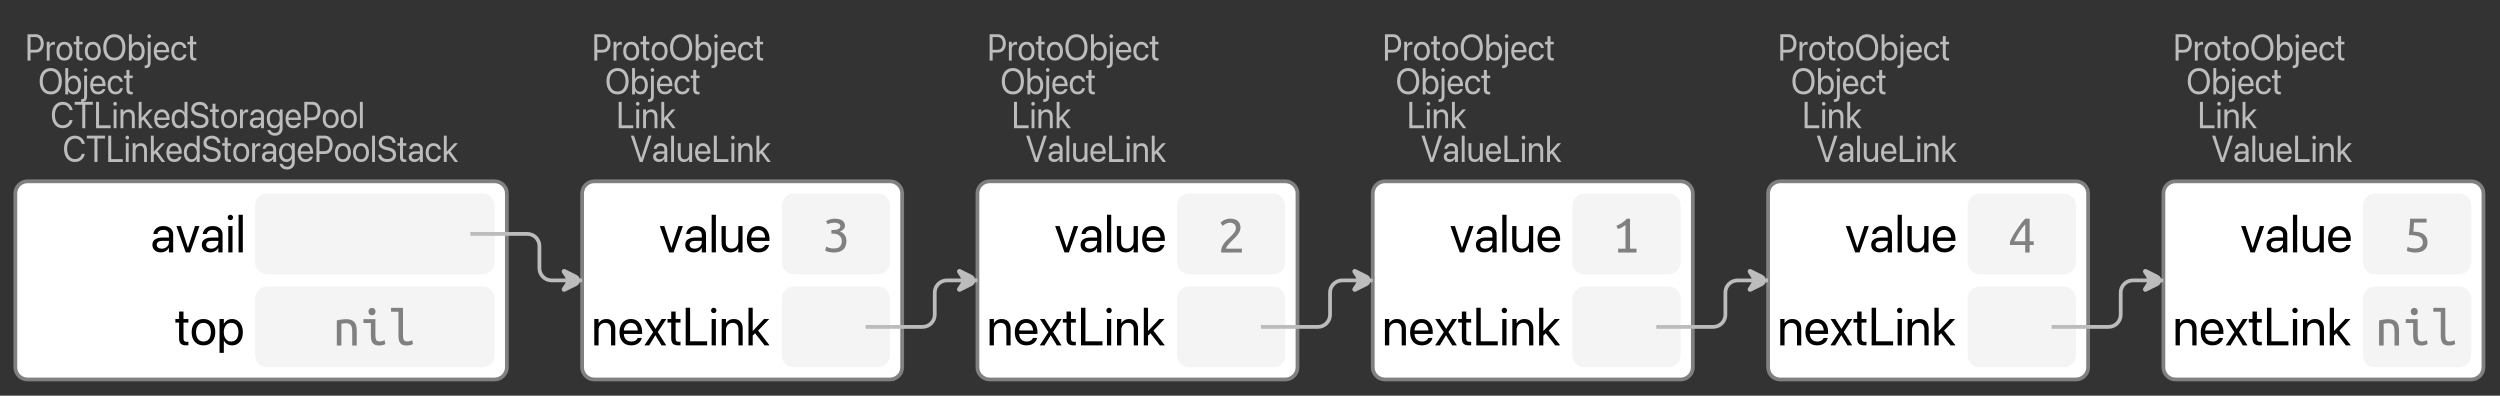 <?xml version="1.0" encoding="UTF-8"?>
<svg xmlns="http://www.w3.org/2000/svg" xmlns:xlink="http://www.w3.org/1999/xlink" width="664.324pt" height="105.141pt" viewBox="0 0 664.324 105.141" version="1.1">
<rect x="0" y="0" width="664.324" height="105.141" fill="#333333" stroke="none"/>
<defs>
<g>
<symbol overflow="visible" id="glyph0-0">
<path style="stroke:none;" d="M 0.656 2.172 L 8.844 2.172 L 8.844 0.969 L 0.656 0.969 Z M 0.656 0.234 L 8.844 0.234 L 8.844 -1 L 0.656 -1 Z M 0.656 -1.75 L 8.844 -1.75 L 8.844 -2.953 L 0.656 -2.953 Z M 0.656 -3.703 L 8.844 -3.703 L 8.844 -4.969 L 0.656 -4.969 Z M 0.656 -5.719 L 8.844 -5.719 L 8.844 -6.922 L 0.656 -6.922 Z M 0.656 -7.641 L 8.844 -7.641 L 8.844 -8.844 L 0.656 -8.844 Z M 0.656 -7.641 "/>
</symbol>
<symbol overflow="visible" id="glyph0-1">
<path style="stroke:none;" d="M 1.016 -2.125 L 2.891 -2.125 C 3.297 -2.125 3.648 -2.223 3.953 -2.422 C 4.266 -2.629 4.504 -2.914 4.672 -3.281 C 4.848 -3.656 4.938 -4.082 4.938 -4.562 L 4.938 -4.578 C 4.938 -5.055 4.848 -5.477 4.672 -5.844 C 4.504 -6.207 4.266 -6.488 3.953 -6.688 C 3.648 -6.895 3.297 -7 2.891 -7 L 1.016 -7 L 1.016 -6.25 L 2.688 -6.25 C 3.145 -6.25 3.5 -6.098 3.75 -5.797 C 4 -5.492 4.125 -5.082 4.125 -4.562 L 4.125 -4.547 C 4.125 -4.035 4 -3.629 3.75 -3.328 C 3.5 -3.023 3.145 -2.875 2.688 -2.875 L 1.016 -2.875 Z M 0.625 0 L 1.422 0 L 1.422 -7 L 0.625 -7 Z M 0.625 0 "/>
</symbol>
<symbol overflow="visible" id="glyph0-2">
<path style="stroke:none;" d="M 0.5 0 L 1.266 0 L 1.266 -3.031 C 1.266 -3.281 1.305 -3.492 1.391 -3.672 C 1.473 -3.848 1.586 -3.984 1.734 -4.078 C 1.879 -4.172 2.051 -4.219 2.25 -4.219 C 2.344 -4.219 2.426 -4.211 2.5 -4.203 C 2.582 -4.191 2.641 -4.18 2.672 -4.172 L 2.672 -4.969 C 2.641 -4.977 2.594 -4.984 2.531 -4.984 C 2.477 -4.992 2.422 -5 2.359 -5 C 2.098 -5 1.875 -4.914 1.688 -4.75 C 1.5 -4.582 1.363 -4.359 1.281 -4.078 L 1.266 -4.078 L 1.266 -5 L 0.5 -5 Z M 0.5 0 "/>
</symbol>
<symbol overflow="visible" id="glyph0-3">
<path style="stroke:none;" d="M 2.406 0 C 2.832 0 3.203 -0.098 3.516 -0.297 C 3.836 -0.504 4.086 -0.797 4.266 -1.172 C 4.441 -1.547 4.531 -1.988 4.531 -2.5 L 4.531 -2.516 C 4.531 -3.023 4.441 -3.469 4.266 -3.844 C 4.086 -4.219 3.836 -4.504 3.516 -4.703 C 3.203 -4.898 2.832 -5 2.406 -5 C 1.977 -5 1.602 -4.898 1.281 -4.703 C 0.969 -4.504 0.723 -4.219 0.547 -3.844 C 0.367 -3.469 0.281 -3.023 0.281 -2.516 L 0.281 -2.5 C 0.281 -1.988 0.367 -1.547 0.547 -1.172 C 0.723 -0.797 0.969 -0.504 1.281 -0.297 C 1.602 -0.098 1.977 0 2.406 0 Z M 2.406 -0.719 C 2.133 -0.719 1.895 -0.785 1.688 -0.922 C 1.488 -1.066 1.332 -1.27 1.219 -1.531 C 1.113 -1.801 1.062 -2.125 1.062 -2.5 L 1.062 -2.516 C 1.062 -2.891 1.113 -3.207 1.219 -3.469 C 1.332 -3.727 1.488 -3.926 1.688 -4.062 C 1.895 -4.207 2.133 -4.281 2.406 -4.281 C 2.676 -4.281 2.91 -4.207 3.109 -4.062 C 3.316 -3.926 3.473 -3.727 3.578 -3.469 C 3.691 -3.207 3.75 -2.891 3.75 -2.516 L 3.75 -2.5 C 3.75 -2.125 3.691 -1.801 3.578 -1.531 C 3.473 -1.27 3.316 -1.066 3.109 -0.922 C 2.91 -0.785 2.676 -0.719 2.406 -0.719 Z M 2.406 -0.719 "/>
</symbol>
<symbol overflow="visible" id="glyph0-4">
<path style="stroke:none;" d="M 2 0 C 2.07 0 2.145 0 2.219 0 C 2.301 -0.008 2.363 -0.02 2.406 -0.031 L 2.406 -0.688 C 2.375 -0.688 2.336 -0.68 2.297 -0.672 C 2.254 -0.672 2.207 -0.672 2.156 -0.672 C 1.945 -0.672 1.789 -0.719 1.688 -0.812 C 1.582 -0.906 1.531 -1.082 1.531 -1.344 L 1.531 -4.328 L 2.406 -4.328 L 2.406 -5 L 1.531 -5 L 1.531 -6.5 L 0.734 -6.5 L 0.734 -5 L 0.062 -5 L 0.062 -4.328 L 0.734 -4.328 L 0.734 -1.344 C 0.734 -0.875 0.836 -0.531 1.047 -0.312 C 1.254 -0.102 1.57 0 2 0 Z M 2 0 "/>
</symbol>
<symbol overflow="visible" id="glyph0-5">
<path style="stroke:none;" d="M 3.312 0 C 3.914 0 4.438 -0.141 4.875 -0.422 C 5.32 -0.711 5.66 -1.117 5.891 -1.641 C 6.129 -2.16 6.25 -2.781 6.25 -3.5 C 6.25 -4.227 6.129 -4.848 5.891 -5.359 C 5.66 -5.879 5.32 -6.281 4.875 -6.562 C 4.438 -6.852 3.914 -7 3.312 -7 C 2.719 -7 2.195 -6.852 1.75 -6.562 C 1.312 -6.281 0.973 -5.879 0.734 -5.359 C 0.492 -4.848 0.375 -4.227 0.375 -3.5 C 0.375 -2.781 0.492 -2.16 0.734 -1.641 C 0.973 -1.117 1.312 -0.711 1.75 -0.422 C 2.188 -0.141 2.707 0 3.312 0 Z M 3.312 -0.781 C 2.875 -0.781 2.492 -0.891 2.172 -1.109 C 1.859 -1.336 1.613 -1.648 1.438 -2.047 C 1.27 -2.453 1.188 -2.938 1.188 -3.5 C 1.188 -4.062 1.27 -4.539 1.438 -4.938 C 1.613 -5.344 1.863 -5.656 2.188 -5.875 C 2.508 -6.102 2.883 -6.219 3.312 -6.219 C 3.75 -6.219 4.125 -6.102 4.438 -5.875 C 4.758 -5.656 5.004 -5.344 5.172 -4.938 C 5.348 -4.539 5.438 -4.062 5.438 -3.5 C 5.438 -2.945 5.348 -2.469 5.172 -2.062 C 5.004 -1.656 4.766 -1.336 4.453 -1.109 C 4.141 -0.891 3.758 -0.781 3.312 -0.781 Z M 3.312 -0.781 "/>
</symbol>
<symbol overflow="visible" id="glyph0-6">
<path style="stroke:none;" d="M 2.781 0 C 3.176 0 3.52 -0.098 3.812 -0.297 C 4.102 -0.504 4.332 -0.797 4.5 -1.172 C 4.664 -1.555 4.75 -2 4.75 -2.5 C 4.75 -3.008 4.664 -3.453 4.5 -3.828 C 4.332 -4.203 4.102 -4.488 3.812 -4.688 C 3.52 -4.895 3.18 -5 2.797 -5 C 2.586 -5 2.383 -4.961 2.188 -4.891 C 2 -4.816 1.832 -4.711 1.688 -4.578 C 1.539 -4.441 1.422 -4.281 1.328 -4.094 L 1.312 -4.094 L 1.312 -7 L 0.547 -7 L 0.547 0 L 1.312 0 L 1.312 -0.906 L 1.328 -0.906 C 1.422 -0.719 1.539 -0.555 1.688 -0.422 C 1.832 -0.285 1.992 -0.18 2.172 -0.109 C 2.359 -0.035 2.562 0 2.781 0 Z M 2.641 -0.719 C 2.379 -0.719 2.145 -0.789 1.938 -0.938 C 1.738 -1.082 1.582 -1.289 1.469 -1.562 C 1.363 -1.832 1.312 -2.145 1.312 -2.5 C 1.312 -2.852 1.367 -3.164 1.484 -3.438 C 1.598 -3.707 1.754 -3.914 1.953 -4.062 C 2.148 -4.207 2.379 -4.281 2.641 -4.281 C 2.91 -4.281 3.145 -4.207 3.344 -4.062 C 3.539 -3.914 3.691 -3.707 3.797 -3.438 C 3.898 -3.176 3.953 -2.863 3.953 -2.5 C 3.953 -2.133 3.898 -1.816 3.797 -1.547 C 3.691 -1.285 3.539 -1.082 3.344 -0.938 C 3.145 -0.789 2.91 -0.719 2.641 -0.719 Z M 2.641 -0.719 "/>
</symbol>
<symbol overflow="visible" id="glyph0-7">
<path style="stroke:none;" d="M -0.109 2 C 0.379 2 0.738 1.875 0.969 1.625 C 1.195 1.375 1.312 0.984 1.312 0.453 L 1.312 -5 L 0.547 -5 L 0.547 0.516 C 0.547 0.805 0.492 1.004 0.391 1.109 C 0.285 1.223 0.109 1.281 -0.141 1.281 C -0.16 1.281 -0.18 1.281 -0.203 1.281 C -0.223 1.281 -0.242 1.281 -0.266 1.281 L -0.266 2 C -0.234 2 -0.207 2 -0.188 2 C -0.164 2 -0.141 2 -0.109 2 Z M 0.922 -5.969 C 1.055 -5.969 1.172 -6.02 1.266 -6.125 C 1.359 -6.227 1.406 -6.348 1.406 -6.484 C 1.406 -6.629 1.359 -6.75 1.266 -6.844 C 1.172 -6.945 1.055 -7 0.922 -7 C 0.785 -7 0.672 -6.945 0.578 -6.844 C 0.484 -6.75 0.438 -6.629 0.438 -6.484 C 0.438 -6.348 0.484 -6.227 0.578 -6.125 C 0.672 -6.02 0.785 -5.969 0.922 -5.969 Z M 0.922 -5.969 "/>
</symbol>
<symbol overflow="visible" id="glyph0-8">
<path style="stroke:none;" d="M 2.391 0 C 2.641 0 2.875 -0.035 3.094 -0.109 C 3.312 -0.18 3.504 -0.281 3.672 -0.406 C 3.836 -0.539 3.973 -0.691 4.078 -0.859 C 4.191 -1.035 4.266 -1.223 4.297 -1.422 L 4.312 -1.422 L 3.547 -1.422 L 3.547 -1.375 C 3.492 -1.258 3.414 -1.148 3.312 -1.047 C 3.207 -0.953 3.078 -0.875 2.922 -0.812 C 2.773 -0.75 2.602 -0.719 2.406 -0.719 C 2.133 -0.719 1.895 -0.781 1.688 -0.906 C 1.488 -1.039 1.332 -1.227 1.219 -1.469 C 1.102 -1.707 1.047 -1.992 1.047 -2.328 L 1.047 -2.641 C 1.047 -2.992 1.102 -3.289 1.219 -3.531 C 1.332 -3.781 1.484 -3.969 1.672 -4.094 C 1.867 -4.219 2.094 -4.281 2.344 -4.281 C 2.582 -4.281 2.797 -4.211 2.984 -4.078 C 3.18 -3.953 3.332 -3.766 3.438 -3.516 C 3.539 -3.266 3.594 -2.941 3.594 -2.547 L 3.594 -2.234 L 3.984 -2.812 L 0.656 -2.812 L 0.656 -2.188 L 4.375 -2.188 L 4.375 -2.484 C 4.375 -2.984 4.289 -3.422 4.125 -3.797 C 3.957 -4.18 3.723 -4.477 3.422 -4.688 C 3.117 -4.895 2.758 -5 2.344 -5 C 1.926 -5 1.562 -4.895 1.25 -4.688 C 0.938 -4.477 0.695 -4.18 0.531 -3.797 C 0.363 -3.422 0.281 -2.984 0.281 -2.484 C 0.281 -1.984 0.363 -1.547 0.531 -1.172 C 0.695 -0.797 0.938 -0.504 1.25 -0.297 C 1.57 -0.098 1.953 0 2.391 0 Z M 2.391 0 "/>
</symbol>
<symbol overflow="visible" id="glyph0-9">
<path style="stroke:none;" d="M 2.406 0 C 2.75 0 3.055 -0.07 3.328 -0.219 C 3.609 -0.363 3.832 -0.555 4 -0.797 C 4.176 -1.047 4.285 -1.328 4.328 -1.641 L 3.578 -1.641 L 3.562 -1.609 C 3.5 -1.336 3.367 -1.117 3.172 -0.953 C 2.973 -0.797 2.719 -0.719 2.406 -0.719 C 2.145 -0.719 1.91 -0.785 1.703 -0.922 C 1.504 -1.066 1.348 -1.27 1.234 -1.531 C 1.117 -1.801 1.062 -2.125 1.062 -2.5 C 1.062 -2.863 1.113 -3.176 1.219 -3.438 C 1.332 -3.707 1.488 -3.914 1.688 -4.062 C 1.895 -4.207 2.129 -4.281 2.391 -4.281 C 2.734 -4.281 3 -4.188 3.188 -4 C 3.383 -3.812 3.508 -3.594 3.562 -3.344 L 4.328 -3.344 L 4.312 -3.375 C 4.281 -3.645 4.188 -3.906 4.031 -4.156 C 3.875 -4.414 3.656 -4.617 3.375 -4.766 C 3.102 -4.922 2.773 -5 2.391 -5 C 1.973 -5 1.602 -4.895 1.281 -4.688 C 0.969 -4.488 0.723 -4.203 0.547 -3.828 C 0.367 -3.453 0.281 -3.016 0.281 -2.516 L 0.281 -2.5 C 0.281 -2 0.363 -1.555 0.531 -1.172 C 0.707 -0.797 0.953 -0.504 1.266 -0.297 C 1.586 -0.098 1.969 0 2.406 0 Z M 2.406 0 "/>
</symbol>
<symbol overflow="visible" id="glyph0-10">
<path style="stroke:none;" d="M 0.625 0 L 4.5 0 L 4.5 -0.766 L 1.422 -0.766 L 1.422 -7 L 0.625 -7 Z M 0.625 0 "/>
</symbol>
<symbol overflow="visible" id="glyph0-11">
<path style="stroke:none;" d="M 0.547 0 L 1.312 0 L 1.312 -5 L 0.547 -5 Z M 0.938 -5.969 C 1.07 -5.969 1.188 -6.02 1.281 -6.125 C 1.375 -6.227 1.422 -6.348 1.422 -6.484 C 1.422 -6.629 1.375 -6.75 1.281 -6.844 C 1.188 -6.945 1.07 -7 0.938 -7 C 0.801 -7 0.688 -6.945 0.594 -6.844 C 0.5 -6.75 0.453 -6.629 0.453 -6.484 C 0.453 -6.348 0.5 -6.227 0.594 -6.125 C 0.688 -6.02 0.801 -5.969 0.938 -5.969 Z M 0.938 -5.969 "/>
</symbol>
<symbol overflow="visible" id="glyph0-12">
<path style="stroke:none;" d="M 0.5 0 L 1.266 0 L 1.266 -2.891 C 1.266 -3.172 1.312 -3.414 1.406 -3.625 C 1.508 -3.832 1.648 -3.992 1.828 -4.109 C 2.016 -4.223 2.227 -4.281 2.469 -4.281 C 2.82 -4.281 3.086 -4.172 3.266 -3.953 C 3.441 -3.742 3.531 -3.441 3.531 -3.047 L 3.531 0 L 4.297 0 L 4.297 -3.188 C 4.297 -3.75 4.156 -4.191 3.875 -4.516 C 3.594 -4.836 3.203 -5 2.703 -5 C 2.359 -5 2.066 -4.926 1.828 -4.781 C 1.586 -4.645 1.406 -4.457 1.281 -4.219 L 1.266 -4.219 L 1.266 -5 L 0.5 -5 Z M 0.5 0 "/>
</symbol>
<symbol overflow="visible" id="glyph0-13">
<path style="stroke:none;" d="M 0.562 0 L 1.328 0 L 1.328 -7 L 0.562 -7 Z M 3.469 0 L 4.359 0 L 2.234 -2.906 L 1.719 -2.359 Z M 1.156 -1.688 L 2.062 -2.625 L 2.125 -2.625 L 4.297 -5 L 3.375 -5 L 1.344 -2.75 L 1.156 -2.75 Z M 1.156 -1.688 "/>
</symbol>
<symbol overflow="visible" id="glyph0-14">
<path style="stroke:none;" d="M 2.469 0 L 3.25 0 L 5.609 -7 L 4.766 -7 L 2.875 -1.047 L 2.844 -1.047 L 0.953 -7 L 0.109 -7 Z M 2.469 0 "/>
</symbol>
<symbol overflow="visible" id="glyph0-15">
<path style="stroke:none;" d="M 1.844 0 C 2.051 0 2.242 -0.035 2.422 -0.109 C 2.609 -0.18 2.773 -0.285 2.922 -0.422 C 3.078 -0.555 3.195 -0.711 3.281 -0.891 L 3.297 -0.891 L 3.297 0 L 4.078 0 L 4.078 -3.391 C 4.078 -3.723 4.004 -4.008 3.859 -4.25 C 3.711 -4.488 3.504 -4.672 3.234 -4.797 C 2.973 -4.93 2.66 -5 2.297 -5 C 1.941 -5 1.629 -4.93 1.359 -4.797 C 1.098 -4.66 0.895 -4.477 0.75 -4.25 C 0.602 -4.02 0.516 -3.766 0.484 -3.484 L 1.234 -3.484 L 1.234 -3.516 C 1.285 -3.734 1.398 -3.914 1.578 -4.062 C 1.754 -4.207 1.992 -4.281 2.297 -4.281 C 2.617 -4.281 2.863 -4.195 3.031 -4.031 C 3.207 -3.863 3.297 -3.633 3.297 -3.344 L 3.297 -1.922 C 3.297 -1.703 3.238 -1.492 3.125 -1.297 C 3.008 -1.109 2.852 -0.961 2.656 -0.859 C 2.469 -0.766 2.254 -0.719 2.016 -0.719 C 1.742 -0.719 1.523 -0.781 1.359 -0.906 C 1.191 -1.039 1.109 -1.223 1.109 -1.453 C 1.109 -1.672 1.191 -1.848 1.359 -1.984 C 1.523 -2.117 1.766 -2.188 2.078 -2.188 L 3.688 -2.188 L 3.688 -2.812 L 1.984 -2.812 C 1.629 -2.812 1.328 -2.754 1.078 -2.641 C 0.828 -2.523 0.633 -2.363 0.5 -2.156 C 0.375 -1.957 0.312 -1.719 0.312 -1.438 C 0.312 -1.145 0.375 -0.891 0.5 -0.672 C 0.633 -0.461 0.816 -0.297 1.047 -0.172 C 1.273 -0.055 1.539 0 1.844 0 Z M 1.844 0 "/>
</symbol>
<symbol overflow="visible" id="glyph0-16">
<path style="stroke:none;" d="M 0.547 0 L 1.312 0 L 1.312 -7 L 0.547 -7 Z M 0.547 0 "/>
</symbol>
<symbol overflow="visible" id="glyph0-17">
<path style="stroke:none;" d="M 2.078 0 C 2.305 0 2.508 -0.031 2.688 -0.094 C 2.875 -0.164 3.031 -0.258 3.156 -0.375 C 3.289 -0.488 3.398 -0.625 3.484 -0.781 L 3.5 -0.781 L 3.5 0 L 4.281 0 L 4.281 -5 L 3.5 -5 L 3.5 -2.109 C 3.5 -1.898 3.473 -1.707 3.422 -1.531 C 3.367 -1.363 3.285 -1.219 3.172 -1.094 C 3.066 -0.977 2.941 -0.883 2.797 -0.812 C 2.648 -0.75 2.488 -0.719 2.312 -0.719 C 1.957 -0.719 1.691 -0.82 1.516 -1.031 C 1.336 -1.25 1.25 -1.562 1.25 -1.969 L 1.25 -5 L 0.484 -5 L 0.484 -1.812 C 0.484 -1.445 0.547 -1.125 0.672 -0.844 C 0.797 -0.57 0.973 -0.363 1.203 -0.219 C 1.441 -0.07 1.734 0 2.078 0 Z M 2.078 0 "/>
</symbol>
<symbol overflow="visible" id="glyph0-18">
<path style="stroke:none;" d="M 3.281 0 C 3.727 0 4.133 -0.086 4.5 -0.266 C 4.863 -0.441 5.164 -0.691 5.406 -1.016 C 5.645 -1.348 5.805 -1.727 5.891 -2.156 L 5.906 -2.156 L 5.094 -2.156 L 5.078 -2.109 C 4.984 -1.828 4.852 -1.586 4.688 -1.391 C 4.52 -1.191 4.316 -1.039 4.078 -0.938 C 3.848 -0.832 3.582 -0.781 3.281 -0.781 C 2.863 -0.781 2.492 -0.891 2.172 -1.109 C 1.859 -1.336 1.613 -1.656 1.438 -2.062 C 1.27 -2.469 1.188 -2.945 1.188 -3.5 C 1.188 -4.062 1.27 -4.539 1.438 -4.938 C 1.613 -5.344 1.859 -5.656 2.172 -5.875 C 2.492 -6.102 2.863 -6.219 3.281 -6.219 C 3.582 -6.219 3.852 -6.164 4.094 -6.062 C 4.332 -5.957 4.531 -5.805 4.688 -5.609 C 4.852 -5.422 4.977 -5.188 5.062 -4.906 L 5.094 -4.812 L 5.906 -4.812 L 5.891 -4.859 C 5.805 -5.285 5.645 -5.66 5.406 -5.984 C 5.164 -6.305 4.863 -6.555 4.5 -6.734 C 4.133 -6.91 3.727 -7 3.281 -7 C 2.688 -7 2.172 -6.852 1.734 -6.562 C 1.305 -6.281 0.973 -5.879 0.734 -5.359 C 0.492 -4.836 0.375 -4.219 0.375 -3.5 C 0.375 -2.789 0.492 -2.172 0.734 -1.641 C 0.973 -1.117 1.312 -0.711 1.75 -0.422 C 2.188 -0.141 2.695 0 3.281 0 Z M 3.281 0 "/>
</symbol>
<symbol overflow="visible" id="glyph0-19">
<path style="stroke:none;" d="M 2.234 0 L 3.031 0 L 3.031 -6.234 L 5.047 -6.234 L 5.047 -7 L 0.219 -7 L 0.219 -6.234 L 2.234 -6.234 Z M 2.234 0 "/>
</symbol>
<symbol overflow="visible" id="glyph0-20">
<path style="stroke:none;" d="M 2.234 0 C 2.453 0 2.648 -0.035 2.828 -0.109 C 3.016 -0.18 3.18 -0.285 3.328 -0.422 C 3.473 -0.555 3.594 -0.719 3.688 -0.906 L 3.703 -0.906 L 3.703 0 L 4.484 0 L 4.484 -7 L 3.703 -7 L 3.703 -4.094 L 3.688 -4.094 C 3.594 -4.281 3.473 -4.441 3.328 -4.578 C 3.18 -4.711 3.016 -4.816 2.828 -4.891 C 2.641 -4.961 2.438 -5 2.219 -5 C 1.832 -5 1.492 -4.895 1.203 -4.688 C 0.91 -4.488 0.68 -4.203 0.516 -3.828 C 0.359 -3.453 0.281 -3.008 0.281 -2.5 C 0.281 -2 0.359 -1.555 0.516 -1.172 C 0.68 -0.797 0.91 -0.504 1.203 -0.297 C 1.492 -0.098 1.836 0 2.234 0 Z M 2.375 -0.719 C 2.102 -0.719 1.867 -0.789 1.672 -0.938 C 1.473 -1.082 1.32 -1.285 1.219 -1.547 C 1.113 -1.816 1.062 -2.133 1.062 -2.5 C 1.062 -2.863 1.113 -3.176 1.219 -3.438 C 1.32 -3.707 1.473 -3.914 1.672 -4.062 C 1.867 -4.207 2.102 -4.281 2.375 -4.281 C 2.633 -4.281 2.863 -4.207 3.062 -4.062 C 3.27 -3.914 3.43 -3.707 3.547 -3.438 C 3.66 -3.164 3.719 -2.852 3.719 -2.5 C 3.719 -2.145 3.66 -1.832 3.547 -1.562 C 3.43 -1.289 3.27 -1.082 3.062 -0.938 C 2.863 -0.789 2.633 -0.719 2.375 -0.719 Z M 2.375 -0.719 "/>
</symbol>
<symbol overflow="visible" id="glyph0-21">
<path style="stroke:none;" d="M 2.703 0 C 3.191 0 3.613 -0.078 3.969 -0.234 C 4.32 -0.398 4.594 -0.629 4.781 -0.922 C 4.969 -1.211 5.062 -1.555 5.062 -1.953 C 5.062 -2.305 5 -2.602 4.875 -2.844 C 4.75 -3.094 4.547 -3.301 4.266 -3.469 C 3.992 -3.633 3.641 -3.77 3.203 -3.875 L 2.5 -4.031 C 2.219 -4.102 1.988 -4.188 1.812 -4.281 C 1.633 -4.383 1.5 -4.504 1.406 -4.641 C 1.32 -4.773 1.281 -4.938 1.281 -5.125 C 1.281 -5.344 1.336 -5.531 1.453 -5.688 C 1.578 -5.852 1.742 -5.984 1.953 -6.078 C 2.16 -6.172 2.406 -6.219 2.688 -6.219 C 2.969 -6.219 3.207 -6.172 3.406 -6.078 C 3.613 -5.992 3.781 -5.875 3.906 -5.719 C 4.031 -5.562 4.109 -5.363 4.141 -5.125 L 4.156 -5.062 L 4.953 -5.062 L 4.953 -5.141 C 4.922 -5.504 4.805 -5.828 4.609 -6.109 C 4.422 -6.391 4.16 -6.609 3.828 -6.766 C 3.504 -6.922 3.133 -7 2.719 -7 C 2.281 -7 1.891 -6.914 1.547 -6.75 C 1.211 -6.594 0.945 -6.367 0.75 -6.078 C 0.562 -5.797 0.469 -5.473 0.469 -5.109 C 0.469 -4.773 0.535 -4.484 0.672 -4.234 C 0.805 -3.992 1.004 -3.789 1.266 -3.625 C 1.535 -3.457 1.879 -3.32 2.297 -3.219 L 3.016 -3.062 C 3.453 -2.957 3.766 -2.812 3.953 -2.625 C 4.148 -2.445 4.25 -2.219 4.25 -1.938 L 4.25 -1.922 C 4.25 -1.691 4.188 -1.488 4.062 -1.312 C 3.945 -1.145 3.773 -1.016 3.547 -0.922 C 3.328 -0.828 3.062 -0.781 2.75 -0.781 C 2.445 -0.781 2.176 -0.82 1.938 -0.906 C 1.707 -1 1.52 -1.125 1.375 -1.281 C 1.227 -1.445 1.141 -1.645 1.109 -1.875 L 1.109 -1.938 L 0.312 -1.938 L 0.312 -1.875 C 0.344 -1.477 0.457 -1.141 0.656 -0.859 C 0.863 -0.586 1.141 -0.375 1.484 -0.219 C 1.836 -0.07 2.242 0 2.703 0 Z M 2.703 0 "/>
</symbol>
<symbol overflow="visible" id="glyph0-22">
<path style="stroke:none;" d="M 2.453 2 C 2.867 2 3.227 1.914 3.531 1.75 C 3.832 1.582 4.066 1.352 4.234 1.062 C 4.398 0.77 4.484 0.422 4.484 0.016 L 4.484 -5 L 3.703 -5 L 3.703 -4.172 L 3.688 -4.172 C 3.594 -4.336 3.473 -4.484 3.328 -4.609 C 3.191 -4.734 3.031 -4.828 2.844 -4.891 C 2.664 -4.961 2.469 -5 2.25 -5 C 1.852 -5 1.508 -4.895 1.219 -4.688 C 0.926 -4.477 0.695 -4.188 0.531 -3.812 C 0.363 -3.445 0.281 -3.008 0.281 -2.5 C 0.281 -2 0.359 -1.562 0.516 -1.188 C 0.68 -0.812 0.91 -0.52 1.203 -0.312 C 1.492 -0.102 1.832 0 2.219 0 C 2.445 0 2.656 -0.035 2.844 -0.109 C 3.031 -0.18 3.191 -0.285 3.328 -0.422 C 3.473 -0.555 3.594 -0.711 3.688 -0.891 L 3.703 -0.891 L 3.703 -0.172 C 3.703 0.273 3.594 0.625 3.375 0.875 C 3.156 1.133 2.844 1.266 2.438 1.266 C 2.125 1.266 1.863 1.195 1.656 1.062 C 1.445 0.926 1.301 0.734 1.219 0.484 L 0.438 0.484 L 0.438 0.531 C 0.488 0.801 0.598 1.047 0.766 1.266 C 0.941 1.492 1.172 1.672 1.453 1.797 C 1.734 1.93 2.066 2 2.453 2 Z M 2.391 -0.719 C 2.117 -0.719 1.883 -0.789 1.688 -0.938 C 1.488 -1.094 1.332 -1.305 1.219 -1.578 C 1.113 -1.848 1.062 -2.176 1.062 -2.562 C 1.062 -2.926 1.113 -3.242 1.219 -3.516 C 1.332 -3.797 1.488 -4.008 1.688 -4.156 C 1.883 -4.301 2.117 -4.375 2.391 -4.375 C 2.648 -4.375 2.879 -4.297 3.078 -4.141 C 3.273 -3.992 3.426 -3.785 3.531 -3.516 C 3.645 -3.242 3.703 -2.926 3.703 -2.562 C 3.703 -2.188 3.645 -1.859 3.531 -1.578 C 3.426 -1.305 3.273 -1.094 3.078 -0.938 C 2.879 -0.789 2.648 -0.719 2.391 -0.719 Z M 2.391 -0.719 "/>
</symbol>
<symbol overflow="visible" id="glyph1-0">
<path style="stroke:none;" d="M 0.875 3.047 L 12.891 3.047 L 12.891 1.266 L 0.875 1.266 Z M 0.875 0.297 L 12.891 0.297 L 12.891 -1.312 L 0.875 -1.312 Z M 0.875 -2.281 L 12.891 -2.281 L 12.891 -4.047 L 0.875 -4.047 Z M 0.875 -5.266 L 12.891 -5.266 L 12.891 -7.031 L 0.875 -7.031 Z M 0.875 -8.047 L 12.891 -8.047 L 12.891 -9.812 L 0.875 -9.812 Z M 0.875 -10.953 L 12.891 -10.953 L 12.891 -12.719 L 0.875 -12.719 Z M 0.875 -10.953 "/>
</symbol>
<symbol overflow="visible" id="glyph1-1">
<path style="stroke:none;" d="M 2.641 0 L 3.797 0 L 6.281 -7 L 5.109 -7 L 3.234 -1.25 L 3.203 -1.25 L 1.344 -7 L 0.156 -7 Z M 2.641 0 "/>
</symbol>
<symbol overflow="visible" id="glyph1-2">
<path style="stroke:none;" d="M 2.719 0 C 3.02 0 3.305 -0.047 3.578 -0.141 C 3.848 -0.242 4.094 -0.383 4.312 -0.562 C 4.531 -0.75 4.703 -0.969 4.828 -1.219 L 4.859 -1.219 L 4.859 0 L 5.984 0 L 5.984 -4.75 C 5.984 -5.207 5.875 -5.602 5.656 -5.938 C 5.445 -6.281 5.148 -6.539 4.766 -6.719 C 4.379 -6.906 3.922 -7 3.391 -7 C 2.859 -7 2.398 -6.906 2.016 -6.719 C 1.629 -6.531 1.328 -6.273 1.109 -5.953 C 0.891 -5.629 0.758 -5.273 0.719 -4.891 L 1.812 -4.891 L 1.828 -4.953 C 1.891 -5.266 2.051 -5.516 2.312 -5.703 C 2.582 -5.891 2.938 -5.984 3.375 -5.984 C 3.844 -5.984 4.207 -5.863 4.469 -5.625 C 4.727 -5.395 4.859 -5.078 4.859 -4.672 L 4.859 -2.688 C 4.859 -2.363 4.773 -2.07 4.609 -1.812 C 4.441 -1.562 4.211 -1.359 3.922 -1.203 C 3.641 -1.055 3.32 -0.984 2.969 -0.984 C 2.562 -0.984 2.234 -1.078 1.984 -1.266 C 1.742 -1.461 1.625 -1.719 1.625 -2.031 C 1.625 -2.344 1.75 -2.594 2 -2.781 C 2.25 -2.969 2.598 -3.062 3.047 -3.062 L 5.422 -3.062 L 5.422 -3.938 L 2.922 -3.938 C 2.398 -3.938 1.957 -3.852 1.594 -3.688 C 1.227 -3.531 0.945 -3.312 0.75 -3.031 C 0.562 -2.75 0.469 -2.414 0.469 -2.031 L 0.469 -2.016 C 0.469 -1.617 0.562 -1.266 0.75 -0.953 C 0.938 -0.648 1.195 -0.414 1.531 -0.25 C 1.875 -0.082 2.27 0 2.719 0 Z M 2.719 0 "/>
</symbol>
<symbol overflow="visible" id="glyph1-3">
<path style="stroke:none;" d="M 0.797 0 L 1.922 0 L 1.922 -10 L 0.797 -10 Z M 0.797 0 "/>
</symbol>
<symbol overflow="visible" id="glyph1-4">
<path style="stroke:none;" d="M 3.047 0 C 3.391 0 3.691 -0.047 3.953 -0.141 C 4.223 -0.234 4.457 -0.363 4.656 -0.531 C 4.852 -0.695 5.008 -0.891 5.125 -1.109 L 5.156 -1.109 L 5.156 0 L 6.281 0 L 6.281 -7 L 5.156 -7 L 5.156 -2.953 C 5.156 -2.66 5.113 -2.395 5.031 -2.156 C 4.945 -1.914 4.828 -1.707 4.672 -1.531 C 4.516 -1.363 4.328 -1.234 4.109 -1.141 C 3.898 -1.055 3.66 -1.016 3.391 -1.016 C 2.867 -1.016 2.477 -1.16 2.219 -1.453 C 1.957 -1.754 1.828 -2.188 1.828 -2.75 L 1.828 -7 L 0.703 -7 L 0.703 -2.531 C 0.703 -2.02 0.789 -1.57 0.969 -1.188 C 1.156 -0.801 1.422 -0.504 1.766 -0.297 C 2.117 -0.098 2.547 0 3.047 0 Z M 3.047 0 "/>
</symbol>
<symbol overflow="visible" id="glyph1-5">
<path style="stroke:none;" d="M 3.516 0 C 3.891 0 4.234 -0.047 4.547 -0.141 C 4.867 -0.234 5.148 -0.367 5.391 -0.547 C 5.641 -0.734 5.844 -0.945 6 -1.188 C 6.156 -1.438 6.266 -1.695 6.328 -1.969 L 6.344 -1.969 L 5.219 -1.969 L 5.203 -1.906 C 5.141 -1.738 5.031 -1.586 4.875 -1.453 C 4.727 -1.316 4.539 -1.207 4.312 -1.125 C 4.082 -1.051 3.828 -1.016 3.547 -1.016 C 3.141 -1.016 2.785 -1.102 2.484 -1.281 C 2.18 -1.457 1.945 -1.711 1.781 -2.047 C 1.625 -2.391 1.547 -2.789 1.547 -3.25 L 1.547 -3.703 C 1.547 -4.191 1.629 -4.609 1.797 -4.953 C 1.961 -5.297 2.188 -5.551 2.469 -5.719 C 2.758 -5.895 3.082 -5.984 3.438 -5.984 C 3.801 -5.984 4.117 -5.895 4.391 -5.719 C 4.672 -5.551 4.891 -5.285 5.047 -4.922 C 5.211 -4.566 5.297 -4.117 5.297 -3.578 L 5.297 -3.109 L 5.859 -3.953 L 0.969 -3.953 L 0.969 -3.047 L 6.422 -3.047 L 6.422 -3.484 C 6.422 -4.18 6.301 -4.797 6.062 -5.328 C 5.82 -5.859 5.477 -6.27 5.031 -6.562 C 4.594 -6.852 4.066 -7 3.453 -7 C 2.836 -7 2.301 -6.852 1.844 -6.562 C 1.383 -6.27 1.031 -5.859 0.781 -5.328 C 0.531 -4.797 0.406 -4.18 0.406 -3.484 L 0.406 -3.469 C 0.406 -2.758 0.531 -2.145 0.781 -1.625 C 1.031 -1.102 1.383 -0.703 1.844 -0.422 C 2.312 -0.141 2.867 0 3.516 0 Z M 3.516 0 "/>
</symbol>
<symbol overflow="visible" id="glyph1-6">
<path style="stroke:none;" d="M 0.734 0 L 1.875 0 L 1.875 -4.047 C 1.875 -4.441 1.941 -4.781 2.078 -5.062 C 2.223 -5.352 2.426 -5.578 2.688 -5.734 C 2.957 -5.898 3.27 -5.984 3.625 -5.984 C 4.145 -5.984 4.535 -5.832 4.797 -5.531 C 5.055 -5.238 5.188 -4.812 5.188 -4.25 L 5.188 0 L 6.312 0 L 6.312 -4.469 C 6.312 -5.25 6.109 -5.863 5.703 -6.312 C 5.297 -6.77 4.719 -7 3.969 -7 C 3.457 -7 3.031 -6.895 2.688 -6.688 C 2.344 -6.477 2.078 -6.211 1.891 -5.891 L 1.875 -5.891 L 1.875 -7 L 0.734 -7 Z M 0.734 0 "/>
</symbol>
<symbol overflow="visible" id="glyph1-7">
<path style="stroke:none;" d="M 0.203 0 L 1.469 0 L 3.094 -2.672 L 3.125 -2.672 L 4.75 0 L 6 0 L 3.75 -3.547 L 6.031 -7 L 4.766 -7 L 3.156 -4.375 L 3.141 -4.375 L 1.516 -7 L 0.25 -7 L 2.516 -3.5 Z M 0.203 0 "/>
</symbol>
<symbol overflow="visible" id="glyph1-8">
<path style="stroke:none;" d="M 2.938 0 C 3.051 0 3.16 -0.004 3.266 -0.016 C 3.379 -0.023 3.473 -0.031 3.547 -0.031 L 3.547 -0.969 C 3.492 -0.969 3.438 -0.961 3.375 -0.953 C 3.312 -0.941 3.242 -0.938 3.172 -0.938 C 2.867 -0.938 2.641 -1 2.484 -1.125 C 2.328 -1.258 2.25 -1.516 2.25 -1.891 L 2.25 -6.047 L 3.547 -6.047 L 3.547 -7 L 2.25 -7 L 2.25 -9 L 1.078 -9 L 1.078 -7 L 0.094 -7 L 0.094 -6.047 L 1.078 -6.047 L 1.078 -1.875 C 1.078 -1.219 1.227 -0.738 1.531 -0.438 C 1.844 -0.145 2.312 0 2.938 0 Z M 2.938 0 "/>
</symbol>
<symbol overflow="visible" id="glyph1-9">
<path style="stroke:none;" d="M 0.906 0 L 6.609 0 L 6.609 -1.078 L 2.078 -1.078 L 2.078 -10 L 0.906 -10 Z M 0.906 0 "/>
</symbol>
<symbol overflow="visible" id="glyph1-10">
<path style="stroke:none;" d="M 0.812 0 L 1.938 0 L 1.938 -7 L 0.812 -7 Z M 1.375 -8.562 C 1.57 -8.562 1.738 -8.629 1.875 -8.766 C 2.008 -8.91 2.078 -9.082 2.078 -9.281 C 2.078 -9.477 2.008 -9.645 1.875 -9.781 C 1.738 -9.926 1.57 -10 1.375 -10 C 1.176 -10 1.004 -9.926 0.859 -9.781 C 0.723 -9.645 0.656 -9.477 0.656 -9.281 C 0.656 -9.082 0.723 -8.91 0.859 -8.766 C 1.004 -8.629 1.176 -8.562 1.375 -8.562 Z M 1.375 -8.562 "/>
</symbol>
<symbol overflow="visible" id="glyph1-11">
<path style="stroke:none;" d="M 0.828 0 L 1.953 0 L 1.953 -10 L 0.828 -10 Z M 5.109 0 L 6.422 0 L 3.281 -4.062 L 2.531 -3.281 Z M 1.703 -2.344 L 3.031 -3.656 L 3.125 -3.656 L 6.328 -7 L 4.953 -7 L 1.984 -3.844 L 1.703 -3.844 Z M 1.703 -2.344 "/>
</symbol>
<symbol overflow="visible" id="glyph1-12">
<path style="stroke:none;" d="M 3.547 0 C 4.172 0 4.719 -0.141 5.188 -0.422 C 5.656 -0.703 6.02 -1.102 6.281 -1.625 C 6.539 -2.156 6.672 -2.781 6.672 -3.5 L 6.672 -3.516 C 6.672 -4.234 6.539 -4.852 6.281 -5.375 C 6.02 -5.895 5.648 -6.297 5.172 -6.578 C 4.703 -6.859 4.156 -7 3.531 -7 C 2.914 -7 2.367 -6.859 1.891 -6.578 C 1.422 -6.297 1.055 -5.895 0.797 -5.375 C 0.535 -4.852 0.406 -4.234 0.406 -3.516 L 0.406 -3.5 C 0.406 -2.781 0.535 -2.156 0.797 -1.625 C 1.055 -1.102 1.422 -0.703 1.891 -0.422 C 2.367 -0.141 2.922 0 3.547 0 Z M 3.547 -1.016 C 3.148 -1.016 2.801 -1.109 2.5 -1.297 C 2.207 -1.492 1.977 -1.773 1.812 -2.141 C 1.645 -2.516 1.562 -2.969 1.562 -3.5 L 1.562 -3.516 C 1.562 -4.035 1.645 -4.477 1.812 -4.844 C 1.977 -5.219 2.207 -5.5 2.5 -5.688 C 2.801 -5.883 3.145 -5.984 3.531 -5.984 C 3.926 -5.984 4.273 -5.883 4.578 -5.688 C 4.879 -5.5 5.109 -5.219 5.266 -4.844 C 5.43 -4.477 5.516 -4.035 5.516 -3.516 L 5.516 -3.5 C 5.516 -2.969 5.43 -2.516 5.266 -2.141 C 5.109 -1.773 4.879 -1.492 4.578 -1.297 C 4.285 -1.109 3.941 -1.016 3.547 -1.016 Z M 3.547 -1.016 "/>
</symbol>
<symbol overflow="visible" id="glyph1-13">
<path style="stroke:none;" d="M 0.734 2 L 1.875 2 L 1.875 -1.266 L 1.891 -1.266 C 2.035 -0.992 2.211 -0.766 2.422 -0.578 C 2.641 -0.391 2.883 -0.242 3.156 -0.141 C 3.438 -0.047 3.738 0 4.062 0 C 4.625 0 5.117 -0.141 5.547 -0.422 C 5.984 -0.711 6.32 -1.117 6.562 -1.641 C 6.801 -2.16 6.922 -2.781 6.922 -3.5 C 6.922 -4.207 6.801 -4.82 6.562 -5.344 C 6.32 -5.875 5.984 -6.281 5.547 -6.562 C 5.117 -6.852 4.617 -7 4.047 -7 C 3.723 -7 3.422 -6.945 3.141 -6.844 C 2.867 -6.738 2.629 -6.586 2.422 -6.391 C 2.211 -6.203 2.035 -5.977 1.891 -5.719 L 1.875 -5.719 L 1.875 -7 L 0.734 -7 Z M 3.812 -1.016 C 3.438 -1.016 3.102 -1.113 2.812 -1.312 C 2.52 -1.52 2.285 -1.812 2.109 -2.188 C 1.941 -2.562 1.859 -3 1.859 -3.5 C 1.859 -4.008 1.941 -4.445 2.109 -4.812 C 2.273 -5.188 2.504 -5.473 2.797 -5.672 C 3.098 -5.879 3.438 -5.984 3.812 -5.984 C 4.219 -5.984 4.566 -5.883 4.859 -5.688 C 5.148 -5.488 5.375 -5.203 5.531 -4.828 C 5.688 -4.461 5.766 -4.02 5.766 -3.5 C 5.766 -2.988 5.688 -2.547 5.531 -2.172 C 5.375 -1.797 5.148 -1.508 4.859 -1.312 C 4.566 -1.113 4.219 -1.016 3.812 -1.016 Z M 3.812 -1.016 "/>
</symbol>
<symbol overflow="visible" id="glyph2-0">
<path style="stroke:none;" d="M 0.953 0 L 0.953 -11 L 6.828 -11 L 6.828 0 Z M 6.094 -0.734 L 6.094 -10.266 L 1.688 -10.266 L 1.688 -0.734 Z M 6.094 -0.734 "/>
</symbol>
<symbol overflow="visible" id="glyph2-1">
<path style="stroke:none;" d="M 0.531 -2.828 C 0.695 -3.234 0.922 -3.703 1.203 -4.234 C 1.492 -4.766 1.82 -5.305 2.188 -5.859 C 2.551 -6.422 2.938 -6.973 3.344 -7.516 C 3.758 -8.066 4.176 -8.562 4.594 -9 L 5.766 -9 L 5.766 -3 L 6.844 -3 L 6.844 -2 L 5.766 -2 L 5.766 0 L 4.594 0 L 4.594 -2 L 0.531 -2 Z M 4.594 -7.5 C 4.332 -7.207 4.066 -6.883 3.797 -6.531 C 3.523 -6.176 3.258 -5.801 3 -5.406 C 2.75 -5.008 2.516 -4.609 2.297 -4.203 C 2.078 -3.797 1.879 -3.395 1.703 -3 L 4.594 -3 Z M 4.594 -7.5 "/>
</symbol>
<symbol overflow="visible" id="glyph2-2">
<path style="stroke:none;" d="M 3.109 -1.078 C 3.879 -1.078 4.426 -1.25 4.75 -1.594 C 5.082 -1.945 5.25 -2.422 5.25 -3.016 C 5.25 -3.391 5.18 -3.703 5.047 -3.953 C 4.91 -4.211 4.727 -4.422 4.5 -4.578 C 4.281 -4.742 4.02 -4.859 3.719 -4.922 C 3.426 -4.984 3.117 -5.016 2.797 -5.016 L 2.5 -5.016 L 2.5 -5.984 L 2.922 -5.984 C 3.141 -5.984 3.363 -6 3.594 -6.031 C 3.82 -6.062 4.031 -6.113 4.219 -6.188 C 4.406 -6.27 4.555 -6.375 4.672 -6.5 C 4.797 -6.625 4.859 -6.789 4.859 -7 C 4.859 -7.332 4.703 -7.566 4.391 -7.703 C 4.086 -7.848 3.727 -7.922 3.312 -7.922 C 2.895 -7.922 2.535 -7.879 2.234 -7.797 C 1.941 -7.723 1.703 -7.641 1.516 -7.547 L 1.047 -8.297 C 1.242 -8.441 1.551 -8.594 1.969 -8.75 C 2.383 -8.914 2.848 -9 3.359 -9 C 3.836 -9 4.25 -8.953 4.594 -8.859 C 4.938 -8.766 5.219 -8.633 5.438 -8.469 C 5.656 -8.301 5.816 -8.102 5.922 -7.875 C 6.035 -7.656 6.094 -7.41 6.094 -7.141 C 6.094 -6.766 5.969 -6.445 5.719 -6.188 C 5.469 -5.926 5.145 -5.727 4.75 -5.594 C 5.219 -5.445 5.625 -5.156 5.969 -4.719 C 6.312 -4.281 6.484 -3.707 6.484 -3 C 6.484 -2.562 6.414 -2.156 6.281 -1.781 C 6.156 -1.414 5.957 -1.098 5.688 -0.828 C 5.414 -0.566 5.066 -0.363 4.641 -0.219 C 4.211 -0.07 3.707 0 3.125 0 C 2.895 0 2.66 -0.016 2.422 -0.047 C 2.18 -0.078 1.957 -0.117 1.75 -0.172 C 1.551 -0.234 1.367 -0.289 1.203 -0.344 C 1.047 -0.395 0.93 -0.438 0.859 -0.469 L 1.094 -1.578 C 1.25 -1.484 1.5 -1.375 1.844 -1.25 C 2.188 -1.133 2.609 -1.078 3.109 -1.078 Z M 3.109 -1.078 "/>
</symbol>
<symbol overflow="visible" id="glyph2-3">
<path style="stroke:none;" d="M 6.156 -6.562 C 6.156 -6.27 6.094 -5.977 5.969 -5.688 C 5.852 -5.406 5.691 -5.125 5.484 -4.844 C 5.285 -4.57 5.062 -4.305 4.812 -4.047 C 4.562 -3.785 4.301 -3.523 4.031 -3.266 C 3.883 -3.129 3.711 -2.957 3.516 -2.75 C 3.328 -2.551 3.145 -2.348 2.969 -2.141 C 2.789 -1.941 2.641 -1.738 2.516 -1.531 C 2.398 -1.332 2.344 -1.164 2.344 -1.031 L 6.531 -1.031 L 6.531 0 L 1.031 0 C 1.02 -0.051 1.016 -0.098 1.016 -0.141 C 1.016 -0.191 1.016 -0.242 1.016 -0.297 C 1.016 -0.691 1.082 -1.055 1.219 -1.391 C 1.352 -1.734 1.523 -2.055 1.734 -2.359 C 1.953 -2.672 2.195 -2.957 2.469 -3.219 C 2.738 -3.477 3.004 -3.738 3.266 -4 C 3.484 -4.219 3.691 -4.422 3.891 -4.609 C 4.098 -4.805 4.273 -5.004 4.422 -5.203 C 4.578 -5.398 4.703 -5.602 4.797 -5.812 C 4.891 -6.031 4.938 -6.254 4.938 -6.484 C 4.938 -6.734 4.895 -6.945 4.812 -7.125 C 4.727 -7.301 4.613 -7.445 4.469 -7.562 C 4.32 -7.688 4.156 -7.773 3.969 -7.828 C 3.789 -7.891 3.594 -7.922 3.375 -7.922 C 3.125 -7.922 2.891 -7.883 2.672 -7.812 C 2.461 -7.75 2.273 -7.672 2.109 -7.578 C 1.953 -7.484 1.816 -7.391 1.703 -7.297 C 1.586 -7.211 1.5 -7.145 1.438 -7.094 L 0.844 -7.906 C 0.914 -8 1.031 -8.109 1.188 -8.234 C 1.344 -8.359 1.531 -8.477 1.75 -8.594 C 1.969 -8.707 2.211 -8.801 2.484 -8.875 C 2.766 -8.957 3.062 -9 3.375 -9 C 4.32 -9 5.02 -8.785 5.469 -8.359 C 5.926 -7.941 6.156 -7.344 6.156 -6.562 Z M 6.156 -6.562 "/>
</symbol>
<symbol overflow="visible" id="glyph2-4">
<path style="stroke:none;" d="M 1.094 -7.125 C 1.594 -7.32 2.078 -7.566 2.547 -7.859 C 3.016 -8.16 3.453 -8.539 3.859 -9 L 4.703 -9 L 4.703 -1.031 L 6.422 -1.031 L 6.422 0 L 1.547 0 L 1.547 -1.031 L 3.5 -1.031 L 3.5 -7.328 C 3.395 -7.234 3.266 -7.133 3.109 -7.031 C 2.961 -6.926 2.797 -6.82 2.609 -6.719 C 2.43 -6.625 2.242 -6.531 2.047 -6.438 C 1.859 -6.352 1.672 -6.285 1.484 -6.234 Z M 1.094 -7.125 "/>
</symbol>
<symbol overflow="visible" id="glyph2-5">
<path style="stroke:none;" d="M 2.734 -5.547 C 4.035 -5.547 4.984 -5.285 5.578 -4.766 C 6.18 -4.254 6.484 -3.566 6.484 -2.703 C 6.484 -2.305 6.422 -1.941 6.297 -1.609 C 6.172 -1.273 5.973 -0.988 5.703 -0.75 C 5.43 -0.508 5.086 -0.32 4.672 -0.188 C 4.254 -0.062 3.766 0 3.203 0 C 2.961 0 2.727 -0.016 2.5 -0.047 C 2.27 -0.078 2.051 -0.117 1.844 -0.172 C 1.645 -0.223 1.469 -0.273 1.312 -0.328 C 1.156 -0.379 1.039 -0.426 0.969 -0.469 L 1.203 -1.5 C 1.359 -1.414 1.598 -1.32 1.922 -1.219 C 2.254 -1.125 2.672 -1.078 3.172 -1.078 C 3.555 -1.078 3.879 -1.117 4.141 -1.203 C 4.41 -1.285 4.625 -1.398 4.781 -1.547 C 4.945 -1.691 5.066 -1.859 5.141 -2.047 C 5.211 -2.234 5.25 -2.43 5.25 -2.641 C 5.25 -2.953 5.191 -3.234 5.078 -3.484 C 4.973 -3.734 4.781 -3.941 4.5 -4.109 C 4.219 -4.285 3.832 -4.414 3.344 -4.5 C 2.863 -4.594 2.258 -4.641 1.531 -4.641 C 1.582 -5.066 1.625 -5.457 1.656 -5.812 C 1.695 -6.176 1.727 -6.531 1.75 -6.875 C 1.781 -7.227 1.801 -7.57 1.812 -7.906 C 1.82 -8.25 1.836 -8.613 1.859 -9 L 6.234 -9 L 6.234 -7.969 L 2.922 -7.969 C 2.91 -7.832 2.895 -7.656 2.875 -7.438 C 2.863 -7.227 2.848 -7.004 2.828 -6.766 C 2.805 -6.523 2.785 -6.297 2.766 -6.078 C 2.754 -5.867 2.742 -5.691 2.734 -5.547 Z M 2.734 -5.547 "/>
</symbol>
<symbol overflow="visible" id="glyph2-6">
<path style="stroke:none;" d="M 1.047 -6.656 C 1.484 -6.77 1.914 -6.852 2.344 -6.906 C 2.781 -6.969 3.191 -7 3.578 -7 C 4.484 -7 5.172 -6.766 5.641 -6.297 C 6.109 -5.828 6.344 -5.07 6.344 -4.031 L 6.344 0 L 5.141 0 L 5.141 -3.797 C 5.141 -4.242 5.098 -4.602 5.016 -4.875 C 4.941 -5.156 4.832 -5.367 4.688 -5.516 C 4.539 -5.672 4.367 -5.773 4.172 -5.828 C 3.973 -5.891 3.754 -5.922 3.516 -5.922 C 3.328 -5.922 3.117 -5.91 2.891 -5.891 C 2.672 -5.867 2.461 -5.832 2.266 -5.781 L 2.266 0 L 1.047 0 Z M 1.047 -6.656 "/>
</symbol>
<symbol overflow="visible" id="glyph2-7">
<path style="stroke:none;" d="M 3.062 -8.031 C 2.812 -8.031 2.594 -8.117 2.406 -8.297 C 2.219 -8.473 2.125 -8.711 2.125 -9.016 C 2.125 -9.316 2.219 -9.555 2.406 -9.734 C 2.594 -9.91 2.812 -10 3.062 -10 C 3.332 -10 3.555 -9.91 3.734 -9.734 C 3.91 -9.555 4 -9.316 4 -9.016 C 4 -8.711 3.91 -8.473 3.734 -8.297 C 3.555 -8.117 3.332 -8.031 3.062 -8.031 Z M 2.766 -5.984 L 0.797 -5.984 L 0.797 -7 L 3.969 -7 L 3.969 -2.797 C 3.969 -2.117 4.055 -1.66 4.234 -1.422 C 4.422 -1.191 4.703 -1.078 5.078 -1.078 C 5.359 -1.078 5.617 -1.113 5.859 -1.188 C 6.098 -1.258 6.285 -1.332 6.422 -1.406 L 6.609 -0.375 C 6.547 -0.344 6.457 -0.305 6.344 -0.266 C 6.238 -0.223 6.113 -0.18 5.969 -0.141 C 5.832 -0.098 5.676 -0.062 5.5 -0.031 C 5.332 -0.008 5.156 0 4.969 0 C 4.539 0 4.188 -0.055 3.906 -0.172 C 3.625 -0.285 3.395 -0.461 3.219 -0.703 C 3.051 -0.941 2.93 -1.234 2.859 -1.578 C 2.797 -1.93 2.766 -2.336 2.766 -2.797 Z M 2.766 -5.984 "/>
</symbol>
<symbol overflow="visible" id="glyph2-8">
<path style="stroke:none;" d="M 4.953 0 C 4.523 0 4.172 -0.051 3.891 -0.156 C 3.609 -0.27 3.383 -0.441 3.219 -0.672 C 3.051 -0.91 2.93 -1.195 2.859 -1.531 C 2.797 -1.875 2.766 -2.266 2.766 -2.703 L 2.766 -8.969 L 0.797 -8.969 L 0.797 -10 L 3.969 -10 L 3.969 -2.734 C 3.969 -2.41 3.988 -2.141 4.031 -1.922 C 4.07 -1.711 4.141 -1.547 4.234 -1.422 C 4.328 -1.297 4.441 -1.207 4.578 -1.156 C 4.711 -1.102 4.875 -1.078 5.062 -1.078 C 5.344 -1.078 5.602 -1.109 5.844 -1.172 C 6.094 -1.242 6.285 -1.316 6.422 -1.391 L 6.609 -0.375 C 6.547 -0.344 6.457 -0.305 6.344 -0.266 C 6.238 -0.223 6.113 -0.18 5.969 -0.141 C 5.82 -0.098 5.66 -0.062 5.484 -0.031 C 5.316 -0.008 5.141 0 4.953 0 Z M 4.953 0 "/>
</symbol>
</g>
</defs>
<g id="surface71112">
<g style="fill:rgb(74.096%,73.705%,73.705%);fill-opacity:1;">
  <use xlink:href="#glyph0-1" x="472.447" y="16.103"/>
  <use xlink:href="#glyph0-2" x="477.683" y="16.103"/>
  <use xlink:href="#glyph0-3" x="480.476" y="16.103"/>
  <use xlink:href="#glyph0-4" x="485.287" y="16.103"/>
  <use xlink:href="#glyph0-3" x="488.017" y="16.103"/>
  <use xlink:href="#glyph0-5" x="492.829" y="16.103"/>
  <use xlink:href="#glyph0-6" x="499.459" y="16.103"/>
  <use xlink:href="#glyph0-7" x="504.478" y="16.103"/>
  <use xlink:href="#glyph0-8" x="506.337" y="16.103"/>
  <use xlink:href="#glyph0-9" x="510.98" y="16.103"/>
  <use xlink:href="#glyph0-4" x="515.521" y="16.103"/>
</g>
<g style="fill:rgb(74.096%,73.705%,73.705%);fill-opacity:1;">
  <use xlink:href="#glyph0-5" x="475.931" y="25.084"/>
  <use xlink:href="#glyph0-6" x="482.561" y="25.084"/>
  <use xlink:href="#glyph0-7" x="487.58" y="25.084"/>
  <use xlink:href="#glyph0-8" x="489.439" y="25.084"/>
  <use xlink:href="#glyph0-9" x="494.082" y="25.084"/>
  <use xlink:href="#glyph0-4" x="498.623" y="25.084"/>
</g>
<g style="fill:rgb(74.096%,73.705%,73.705%);fill-opacity:1;">
  <use xlink:href="#glyph0-10" x="478.919" y="34.066"/>
  <use xlink:href="#glyph0-11" x="483.672" y="34.066"/>
  <use xlink:href="#glyph0-12" x="485.54" y="34.066"/>
  <use xlink:href="#glyph0-13" x="490.316" y="34.066"/>
</g>
<g style="fill:rgb(74.096%,73.705%,73.705%);fill-opacity:1;">
  <use xlink:href="#glyph0-14" x="482.664" y="43.047"/>
  <use xlink:href="#glyph0-15" x="488.382" y="43.047"/>
  <use xlink:href="#glyph0-16" x="492.932" y="43.047"/>
  <use xlink:href="#glyph0-17" x="494.782" y="43.047"/>
  <use xlink:href="#glyph0-8" x="499.558" y="43.047"/>
  <use xlink:href="#glyph0-10" x="504.201" y="43.047"/>
  <use xlink:href="#glyph0-11" x="508.955" y="43.047"/>
  <use xlink:href="#glyph0-12" x="510.822" y="43.047"/>
  <use xlink:href="#glyph0-13" x="515.598" y="43.047"/>
</g>
<path style="fill-rule:evenodd;fill:rgb(100%,100%,100%);fill-opacity:1;stroke-width:1;stroke-linecap:butt;stroke-linejoin:bevel;stroke:rgb(50.049%,50.049%,50.049%);stroke-opacity:1;stroke-miterlimit:10;" d="M -39.288 -26.325 L 39.286 -26.325 C 41.075 -26.325 42.525 -24.879 42.525 -23.09 L 42.525 23.089 C 42.525 24.878 41.075 26.328 39.286 26.328 L -39.288 26.328 C -41.077 26.328 -42.522 24.878 -42.522 23.089 L -42.522 -23.09 C -42.522 -24.879 -41.077 -26.325 -39.288 -26.325 Z M -39.288 -26.325 " transform="matrix(1,0,0,1,512.354,74.508)"/>
<g style="fill:rgb(0%,0%,0%);fill-opacity:1;">
  <use xlink:href="#glyph1-1" x="490.325" y="67.067"/>
  <use xlink:href="#glyph1-2" x="496.764" y="67.067"/>
  <use xlink:href="#glyph1-3" x="503.457" y="67.067"/>
  <use xlink:href="#glyph1-4" x="506.178" y="67.067"/>
  <use xlink:href="#glyph1-5" x="513.203" y="67.067"/>
</g>
<path style=" stroke:none;fill-rule:evenodd;fill:rgb(90.127%,89.638%,89.638%);fill-opacity:0.4;" d="M 526.102 51.418 L 548.406 51.418 C 550.191 51.418 551.641 52.867 551.641 54.652 L 551.641 69.652 C 551.641 71.441 550.191 72.891 548.406 72.891 L 526.102 72.891 C 524.312 72.891 522.863 71.441 522.863 69.652 L 522.863 54.652 C 522.863 52.867 524.312 51.418 526.102 51.418 Z M 526.102 51.418 "/>
<g style="fill:rgb(50.049%,50.049%,50.049%);fill-opacity:1;">
  <use xlink:href="#glyph2-1" x="533.572" y="67.104"/>
</g>
<g style="fill:rgb(0%,0%,0%);fill-opacity:1;">
  <use xlink:href="#glyph1-6" x="472.331" y="91.775"/>
  <use xlink:href="#glyph1-5" x="479.355" y="91.775"/>
  <use xlink:href="#glyph1-7" x="486.185" y="91.775"/>
  <use xlink:href="#glyph1-8" x="492.428" y="91.775"/>
  <use xlink:href="#glyph1-9" x="496.445" y="91.775"/>
  <use xlink:href="#glyph1-10" x="503.437" y="91.775"/>
  <use xlink:href="#glyph1-6" x="506.185" y="91.775"/>
  <use xlink:href="#glyph1-11" x="513.21" y="91.775"/>
</g>
<path style=" stroke:none;fill-rule:evenodd;fill:rgb(90.127%,89.638%,89.638%);fill-opacity:0.4;" d="M 526.102 76.125 L 548.406 76.125 C 550.191 76.125 551.641 77.574 551.641 79.363 L 551.641 94.363 C 551.641 96.148 550.191 97.598 548.406 97.598 L 526.102 97.598 C 524.312 97.598 522.863 96.148 522.863 94.363 L 522.863 79.363 C 522.863 77.574 524.312 76.125 526.102 76.125 Z M 526.102 76.125 "/>
<g style="fill:rgb(74.096%,73.705%,73.705%);fill-opacity:1;">
  <use xlink:href="#glyph0-1" x="157.303" y="16.103"/>
  <use xlink:href="#glyph0-2" x="162.539" y="16.103"/>
  <use xlink:href="#glyph0-3" x="165.332" y="16.103"/>
  <use xlink:href="#glyph0-4" x="170.143" y="16.103"/>
  <use xlink:href="#glyph0-3" x="172.874" y="16.103"/>
  <use xlink:href="#glyph0-5" x="177.685" y="16.103"/>
  <use xlink:href="#glyph0-6" x="184.315" y="16.103"/>
  <use xlink:href="#glyph0-7" x="189.334" y="16.103"/>
  <use xlink:href="#glyph0-8" x="191.193" y="16.103"/>
  <use xlink:href="#glyph0-9" x="195.836" y="16.103"/>
  <use xlink:href="#glyph0-4" x="200.377" y="16.103"/>
</g>
<g style="fill:rgb(74.096%,73.705%,73.705%);fill-opacity:1;">
  <use xlink:href="#glyph0-5" x="160.787" y="25.084"/>
  <use xlink:href="#glyph0-6" x="167.417" y="25.084"/>
  <use xlink:href="#glyph0-7" x="172.436" y="25.084"/>
  <use xlink:href="#glyph0-8" x="174.295" y="25.084"/>
  <use xlink:href="#glyph0-9" x="178.938" y="25.084"/>
  <use xlink:href="#glyph0-4" x="183.479" y="25.084"/>
</g>
<g style="fill:rgb(74.096%,73.705%,73.705%);fill-opacity:1;">
  <use xlink:href="#glyph0-10" x="163.775" y="34.066"/>
  <use xlink:href="#glyph0-11" x="168.529" y="34.066"/>
  <use xlink:href="#glyph0-12" x="170.396" y="34.066"/>
  <use xlink:href="#glyph0-13" x="175.172" y="34.066"/>
</g>
<g style="fill:rgb(74.096%,73.705%,73.705%);fill-opacity:1;">
  <use xlink:href="#glyph0-14" x="167.52" y="43.047"/>
  <use xlink:href="#glyph0-15" x="173.239" y="43.047"/>
  <use xlink:href="#glyph0-16" x="177.789" y="43.047"/>
  <use xlink:href="#glyph0-17" x="179.639" y="43.047"/>
  <use xlink:href="#glyph0-8" x="184.414" y="43.047"/>
  <use xlink:href="#glyph0-10" x="189.057" y="43.047"/>
  <use xlink:href="#glyph0-11" x="193.811" y="43.047"/>
  <use xlink:href="#glyph0-12" x="195.679" y="43.047"/>
  <use xlink:href="#glyph0-13" x="200.454" y="43.047"/>
</g>
<path style="fill-rule:evenodd;fill:rgb(100%,100%,100%);fill-opacity:1;stroke-width:1;stroke-linecap:butt;stroke-linejoin:bevel;stroke:rgb(50.049%,50.049%,50.049%);stroke-opacity:1;stroke-miterlimit:10;" d="M -39.289 -26.329 L 39.289 -26.329 C 41.075 -26.329 42.524 -24.879 42.524 -23.09 L 42.524 23.089 C 42.524 24.875 41.075 26.324 39.289 26.324 L -39.289 26.324 C -41.074 26.324 -42.523 24.875 -42.523 23.089 L -42.523 -23.09 C -42.523 -24.879 -41.074 -26.329 -39.289 -26.329 Z M -39.289 -26.329 " transform="matrix(1,0,0,1,197.211,74.508)"/>
<g style="fill:rgb(0%,0%,0%);fill-opacity:1;">
  <use xlink:href="#glyph1-1" x="175.182" y="67.067"/>
  <use xlink:href="#glyph1-2" x="181.621" y="67.067"/>
  <use xlink:href="#glyph1-3" x="188.313" y="67.067"/>
  <use xlink:href="#glyph1-4" x="191.035" y="67.067"/>
  <use xlink:href="#glyph1-5" x="198.059" y="67.067"/>
</g>
<path style=" stroke:none;fill-rule:evenodd;fill:rgb(90.127%,89.638%,89.638%);fill-opacity:0.4;" d="M 210.957 51.418 L 233.262 51.418 C 235.051 51.418 236.5 52.867 236.5 54.652 L 236.5 69.652 C 236.5 71.441 235.051 72.891 233.262 72.891 L 210.957 72.891 C 209.172 72.891 207.723 71.441 207.723 69.652 L 207.723 54.652 C 207.723 52.867 209.172 51.418 210.957 51.418 Z M 210.957 51.418 "/>
<g style="fill:rgb(50.049%,50.049%,50.049%);fill-opacity:1;">
  <use xlink:href="#glyph2-2" x="218.436" y="67.104"/>
</g>
<g style="fill:rgb(0%,0%,0%);fill-opacity:1;">
  <use xlink:href="#glyph1-6" x="157.187" y="91.775"/>
  <use xlink:href="#glyph1-5" x="164.212" y="91.775"/>
  <use xlink:href="#glyph1-7" x="171.041" y="91.775"/>
  <use xlink:href="#glyph1-8" x="177.285" y="91.775"/>
  <use xlink:href="#glyph1-9" x="181.302" y="91.775"/>
  <use xlink:href="#glyph1-10" x="188.294" y="91.775"/>
  <use xlink:href="#glyph1-6" x="191.041" y="91.775"/>
  <use xlink:href="#glyph1-11" x="198.066" y="91.775"/>
</g>
<path style=" stroke:none;fill-rule:evenodd;fill:rgb(90.127%,89.638%,89.638%);fill-opacity:0.4;" d="M 210.957 76.125 L 233.262 76.125 C 235.047 76.125 236.496 77.574 236.496 79.363 L 236.496 94.363 C 236.496 96.148 235.047 97.598 233.262 97.598 L 210.957 97.598 C 209.168 97.598 207.719 96.148 207.719 94.363 L 207.719 79.363 C 207.719 77.574 209.168 76.125 210.957 76.125 Z M 210.957 76.125 "/>
<g style="fill:rgb(74.096%,73.705%,73.705%);fill-opacity:1;">
  <use xlink:href="#glyph0-1" x="262.351" y="16.103"/>
  <use xlink:href="#glyph0-2" x="267.587" y="16.103"/>
  <use xlink:href="#glyph0-3" x="270.38" y="16.103"/>
  <use xlink:href="#glyph0-4" x="275.191" y="16.103"/>
  <use xlink:href="#glyph0-3" x="277.922" y="16.103"/>
  <use xlink:href="#glyph0-5" x="282.733" y="16.103"/>
  <use xlink:href="#glyph0-6" x="289.363" y="16.103"/>
  <use xlink:href="#glyph0-7" x="294.382" y="16.103"/>
  <use xlink:href="#glyph0-8" x="296.241" y="16.103"/>
  <use xlink:href="#glyph0-9" x="300.884" y="16.103"/>
  <use xlink:href="#glyph0-4" x="305.425" y="16.103"/>
</g>
<g style="fill:rgb(74.096%,73.705%,73.705%);fill-opacity:1;">
  <use xlink:href="#glyph0-5" x="265.835" y="25.084"/>
  <use xlink:href="#glyph0-6" x="272.465" y="25.084"/>
  <use xlink:href="#glyph0-7" x="277.484" y="25.084"/>
  <use xlink:href="#glyph0-8" x="279.343" y="25.084"/>
  <use xlink:href="#glyph0-9" x="283.986" y="25.084"/>
  <use xlink:href="#glyph0-4" x="288.527" y="25.084"/>
</g>
<g style="fill:rgb(74.096%,73.705%,73.705%);fill-opacity:1;">
  <use xlink:href="#glyph0-10" x="268.823" y="34.066"/>
  <use xlink:href="#glyph0-11" x="273.577" y="34.066"/>
  <use xlink:href="#glyph0-12" x="275.444" y="34.066"/>
  <use xlink:href="#glyph0-13" x="280.22" y="34.066"/>
</g>
<g style="fill:rgb(74.096%,73.705%,73.705%);fill-opacity:1;">
  <use xlink:href="#glyph0-14" x="272.568" y="43.047"/>
  <use xlink:href="#glyph0-15" x="278.287" y="43.047"/>
  <use xlink:href="#glyph0-16" x="282.836" y="43.047"/>
  <use xlink:href="#glyph0-17" x="284.687" y="43.047"/>
  <use xlink:href="#glyph0-8" x="289.462" y="43.047"/>
  <use xlink:href="#glyph0-10" x="294.105" y="43.047"/>
  <use xlink:href="#glyph0-11" x="298.859" y="43.047"/>
  <use xlink:href="#glyph0-12" x="300.726" y="43.047"/>
  <use xlink:href="#glyph0-13" x="305.502" y="43.047"/>
</g>
<path style="fill-rule:evenodd;fill:rgb(100%,100%,100%);fill-opacity:1;stroke-width:1;stroke-linecap:butt;stroke-linejoin:bevel;stroke:rgb(50.049%,50.049%,50.049%);stroke-opacity:1;stroke-miterlimit:10;" d="M -39.286 -26.329 L 39.288 -26.329 C 41.074 -26.329 42.523 -24.879 42.523 -23.09 L 42.523 23.089 C 42.523 24.875 41.074 26.324 39.288 26.324 L -39.286 26.324 C -41.075 26.324 -42.524 24.875 -42.524 23.089 L -42.524 -23.09 C -42.524 -24.879 -41.075 -26.329 -39.286 -26.329 Z M -39.286 -26.329 " transform="matrix(1,0,0,1,302.258,74.508)"/>
<g style="fill:rgb(0%,0%,0%);fill-opacity:1;">
  <use xlink:href="#glyph1-1" x="280.23" y="67.067"/>
  <use xlink:href="#glyph1-2" x="286.668" y="67.067"/>
  <use xlink:href="#glyph1-3" x="293.361" y="67.067"/>
  <use xlink:href="#glyph1-4" x="296.083" y="67.067"/>
  <use xlink:href="#glyph1-5" x="303.107" y="67.067"/>
</g>
<path style=" stroke:none;fill-rule:evenodd;fill:rgb(90.127%,89.638%,89.638%);fill-opacity:0.4;" d="M 316.004 51.418 L 338.312 51.418 C 340.098 51.418 341.547 52.867 341.547 54.652 L 341.547 69.652 C 341.547 71.441 340.098 72.891 338.312 72.891 L 316.004 72.891 C 314.219 72.891 312.77 71.441 312.77 69.652 L 312.77 54.652 C 312.77 52.867 314.219 51.418 316.004 51.418 Z M 316.004 51.418 "/>
<g style="fill:rgb(50.049%,50.049%,50.049%);fill-opacity:1;">
  <use xlink:href="#glyph2-3" x="323.476" y="67.104"/>
</g>
<g style="fill:rgb(0%,0%,0%);fill-opacity:1;">
  <use xlink:href="#glyph1-6" x="262.235" y="91.775"/>
  <use xlink:href="#glyph1-5" x="269.26" y="91.775"/>
  <use xlink:href="#glyph1-7" x="276.089" y="91.775"/>
  <use xlink:href="#glyph1-8" x="282.333" y="91.775"/>
  <use xlink:href="#glyph1-9" x="286.349" y="91.775"/>
  <use xlink:href="#glyph1-10" x="293.342" y="91.775"/>
  <use xlink:href="#glyph1-6" x="296.089" y="91.775"/>
  <use xlink:href="#glyph1-11" x="303.114" y="91.775"/>
</g>
<path style=" stroke:none;fill-rule:evenodd;fill:rgb(90.127%,89.638%,89.638%);fill-opacity:0.4;" d="M 316.004 76.125 L 338.309 76.125 C 340.098 76.125 341.547 77.574 341.547 79.363 L 341.547 94.363 C 341.547 96.148 340.098 97.598 338.309 97.598 L 316.004 97.598 C 314.219 97.598 312.77 96.148 312.77 94.363 L 312.77 79.363 C 312.77 77.574 314.219 76.125 316.004 76.125 Z M 316.004 76.125 "/>
<g style="fill:rgb(74.096%,73.705%,73.705%);fill-opacity:1;">
  <use xlink:href="#glyph0-1" x="367.399" y="16.103"/>
  <use xlink:href="#glyph0-2" x="372.635" y="16.103"/>
  <use xlink:href="#glyph0-3" x="375.428" y="16.103"/>
  <use xlink:href="#glyph0-4" x="380.239" y="16.103"/>
  <use xlink:href="#glyph0-3" x="382.97" y="16.103"/>
  <use xlink:href="#glyph0-5" x="387.781" y="16.103"/>
  <use xlink:href="#glyph0-6" x="394.411" y="16.103"/>
  <use xlink:href="#glyph0-7" x="399.43" y="16.103"/>
  <use xlink:href="#glyph0-8" x="401.289" y="16.103"/>
  <use xlink:href="#glyph0-9" x="405.932" y="16.103"/>
  <use xlink:href="#glyph0-4" x="410.473" y="16.103"/>
</g>
<g style="fill:rgb(74.096%,73.705%,73.705%);fill-opacity:1;">
  <use xlink:href="#glyph0-5" x="370.883" y="25.084"/>
  <use xlink:href="#glyph0-6" x="377.513" y="25.084"/>
  <use xlink:href="#glyph0-7" x="382.532" y="25.084"/>
  <use xlink:href="#glyph0-8" x="384.391" y="25.084"/>
  <use xlink:href="#glyph0-9" x="389.034" y="25.084"/>
  <use xlink:href="#glyph0-4" x="393.575" y="25.084"/>
</g>
<g style="fill:rgb(74.096%,73.705%,73.705%);fill-opacity:1;">
  <use xlink:href="#glyph0-10" x="373.871" y="34.066"/>
  <use xlink:href="#glyph0-11" x="378.625" y="34.066"/>
  <use xlink:href="#glyph0-12" x="380.492" y="34.066"/>
  <use xlink:href="#glyph0-13" x="385.268" y="34.066"/>
</g>
<g style="fill:rgb(74.096%,73.705%,73.705%);fill-opacity:1;">
  <use xlink:href="#glyph0-14" x="377.616" y="43.047"/>
  <use xlink:href="#glyph0-15" x="383.334" y="43.047"/>
  <use xlink:href="#glyph0-16" x="387.884" y="43.047"/>
  <use xlink:href="#glyph0-17" x="389.734" y="43.047"/>
  <use xlink:href="#glyph0-8" x="394.51" y="43.047"/>
  <use xlink:href="#glyph0-10" x="399.153" y="43.047"/>
  <use xlink:href="#glyph0-11" x="403.907" y="43.047"/>
  <use xlink:href="#glyph0-12" x="405.774" y="43.047"/>
  <use xlink:href="#glyph0-13" x="410.55" y="43.047"/>
</g>
<path style="fill-rule:evenodd;fill:rgb(100%,100%,100%);fill-opacity:1;stroke-width:1;stroke-linecap:butt;stroke-linejoin:bevel;stroke:rgb(50.049%,50.049%,50.049%);stroke-opacity:1;stroke-miterlimit:10;" d="M -39.287 -26.325 L 39.287 -26.325 C 41.076 -26.325 42.526 -24.879 42.526 -23.09 L 42.526 23.089 C 42.526 24.878 41.076 26.328 39.287 26.328 L -39.287 26.328 C -41.076 26.328 -42.525 24.878 -42.525 23.089 L -42.525 -23.09 C -42.525 -24.879 -41.076 -26.325 -39.287 -26.325 Z M -39.287 -26.325 " transform="matrix(1,0,0,1,407.306,74.508)"/>
<g style="fill:rgb(0%,0%,0%);fill-opacity:1;">
  <use xlink:href="#glyph1-1" x="385.278" y="67.067"/>
  <use xlink:href="#glyph1-2" x="391.716" y="67.067"/>
  <use xlink:href="#glyph1-3" x="398.409" y="67.067"/>
  <use xlink:href="#glyph1-4" x="401.13" y="67.067"/>
  <use xlink:href="#glyph1-5" x="408.155" y="67.067"/>
</g>
<path style=" stroke:none;fill-rule:evenodd;fill:rgb(90.127%,89.638%,89.638%);fill-opacity:0.4;" d="M 421.055 51.418 L 443.359 51.418 C 445.145 51.418 446.594 52.867 446.594 54.652 L 446.594 69.652 C 446.594 71.441 445.145 72.891 443.359 72.891 L 421.055 72.891 C 419.266 72.891 417.816 71.441 417.816 69.652 L 417.816 54.652 C 417.816 52.867 419.266 51.418 421.055 51.418 Z M 421.055 51.418 "/>
<g style="fill:rgb(50.049%,50.049%,50.049%);fill-opacity:1;">
  <use xlink:href="#glyph2-4" x="428.444" y="67.104"/>
</g>
<g style="fill:rgb(0%,0%,0%);fill-opacity:1;">
  <use xlink:href="#glyph1-6" x="367.283" y="91.775"/>
  <use xlink:href="#glyph1-5" x="374.308" y="91.775"/>
  <use xlink:href="#glyph1-7" x="381.137" y="91.775"/>
  <use xlink:href="#glyph1-8" x="387.38" y="91.775"/>
  <use xlink:href="#glyph1-9" x="391.397" y="91.775"/>
  <use xlink:href="#glyph1-10" x="398.39" y="91.775"/>
  <use xlink:href="#glyph1-6" x="401.137" y="91.775"/>
  <use xlink:href="#glyph1-11" x="408.162" y="91.775"/>
</g>
<path style=" stroke:none;fill-rule:evenodd;fill:rgb(90.127%,89.638%,89.638%);fill-opacity:0.4;" d="M 421.051 76.125 L 443.355 76.125 C 445.145 76.125 446.594 77.574 446.594 79.363 L 446.594 94.363 C 446.594 96.148 445.145 97.598 443.355 97.598 L 421.051 97.598 C 419.266 97.598 417.816 96.148 417.816 94.363 L 417.816 79.363 C 417.816 77.574 419.266 76.125 421.051 76.125 Z M 421.051 76.125 "/>
<g style="fill:rgb(74.096%,73.705%,73.705%);fill-opacity:1;">
  <use xlink:href="#glyph0-1" x="577.495" y="16.103"/>
  <use xlink:href="#glyph0-2" x="582.731" y="16.103"/>
  <use xlink:href="#glyph0-3" x="585.523" y="16.103"/>
  <use xlink:href="#glyph0-4" x="590.335" y="16.103"/>
  <use xlink:href="#glyph0-3" x="593.065" y="16.103"/>
  <use xlink:href="#glyph0-5" x="597.876" y="16.103"/>
  <use xlink:href="#glyph0-6" x="604.507" y="16.103"/>
  <use xlink:href="#glyph0-7" x="609.526" y="16.103"/>
  <use xlink:href="#glyph0-8" x="611.385" y="16.103"/>
  <use xlink:href="#glyph0-9" x="616.028" y="16.103"/>
  <use xlink:href="#glyph0-4" x="620.569" y="16.103"/>
</g>
<g style="fill:rgb(74.096%,73.705%,73.705%);fill-opacity:1;">
  <use xlink:href="#glyph0-5" x="580.979" y="25.084"/>
  <use xlink:href="#glyph0-6" x="587.609" y="25.084"/>
  <use xlink:href="#glyph0-7" x="592.628" y="25.084"/>
  <use xlink:href="#glyph0-8" x="594.487" y="25.084"/>
  <use xlink:href="#glyph0-9" x="599.13" y="25.084"/>
  <use xlink:href="#glyph0-4" x="603.671" y="25.084"/>
</g>
<g style="fill:rgb(74.096%,73.705%,73.705%);fill-opacity:1;">
  <use xlink:href="#glyph0-10" x="583.967" y="34.066"/>
  <use xlink:href="#glyph0-11" x="588.72" y="34.066"/>
  <use xlink:href="#glyph0-12" x="590.588" y="34.066"/>
  <use xlink:href="#glyph0-13" x="595.364" y="34.066"/>
</g>
<g style="fill:rgb(74.096%,73.705%,73.705%);fill-opacity:1;">
  <use xlink:href="#glyph0-14" x="587.712" y="43.047"/>
  <use xlink:href="#glyph0-15" x="593.43" y="43.047"/>
  <use xlink:href="#glyph0-16" x="597.98" y="43.047"/>
  <use xlink:href="#glyph0-17" x="599.83" y="43.047"/>
  <use xlink:href="#glyph0-8" x="604.606" y="43.047"/>
  <use xlink:href="#glyph0-10" x="609.249" y="43.047"/>
  <use xlink:href="#glyph0-11" x="614.002" y="43.047"/>
  <use xlink:href="#glyph0-12" x="615.87" y="43.047"/>
  <use xlink:href="#glyph0-13" x="620.646" y="43.047"/>
</g>
<path style="fill-rule:evenodd;fill:rgb(100%,100%,100%);fill-opacity:1;stroke-width:1;stroke-linecap:butt;stroke-linejoin:bevel;stroke:rgb(50.049%,50.049%,50.049%);stroke-opacity:1;stroke-miterlimit:10;" d="M -39.289 -26.325 L 39.289 -26.325 C 41.074 -26.325 42.524 -24.879 42.524 -23.09 L 42.524 23.089 C 42.524 24.878 41.074 26.328 39.289 26.328 L -39.289 26.328 C -41.074 26.328 -42.523 24.878 -42.523 23.089 L -42.523 -23.09 C -42.523 -24.879 -41.074 -26.325 -39.289 -26.325 Z M -39.289 -26.325 " transform="matrix(1,0,0,1,617.402,74.508)"/>
<g style="fill:rgb(0%,0%,0%);fill-opacity:1;">
  <use xlink:href="#glyph1-1" x="595.373" y="67.067"/>
  <use xlink:href="#glyph1-2" x="601.812" y="67.067"/>
  <use xlink:href="#glyph1-3" x="608.505" y="67.067"/>
  <use xlink:href="#glyph1-4" x="611.226" y="67.067"/>
  <use xlink:href="#glyph1-5" x="618.251" y="67.067"/>
</g>
<path style=" stroke:none;fill-rule:evenodd;fill:rgb(90.127%,89.638%,89.638%);fill-opacity:0.4;" d="M 631.148 51.418 L 653.453 51.418 C 655.242 51.418 656.691 52.867 656.691 54.652 L 656.691 69.652 C 656.691 71.441 655.242 72.891 653.453 72.891 L 631.148 72.891 C 629.363 72.891 627.914 71.441 627.914 69.652 L 627.914 54.652 C 627.914 52.867 629.363 51.418 631.148 51.418 Z M 631.148 51.418 "/>
<g style="fill:rgb(50.049%,50.049%,50.049%);fill-opacity:1;">
  <use xlink:href="#glyph2-5" x="638.576" y="67.104"/>
</g>
<g style="fill:rgb(0%,0%,0%);fill-opacity:1;">
  <use xlink:href="#glyph1-6" x="577.379" y="91.775"/>
  <use xlink:href="#glyph1-5" x="584.403" y="91.775"/>
  <use xlink:href="#glyph1-7" x="591.233" y="91.775"/>
  <use xlink:href="#glyph1-8" x="597.476" y="91.775"/>
  <use xlink:href="#glyph1-9" x="601.493" y="91.775"/>
  <use xlink:href="#glyph1-10" x="608.485" y="91.775"/>
  <use xlink:href="#glyph1-6" x="611.233" y="91.775"/>
  <use xlink:href="#glyph1-11" x="618.258" y="91.775"/>
</g>
<path style=" stroke:none;fill-rule:evenodd;fill:rgb(90.127%,89.638%,89.638%);fill-opacity:0.4;" d="M 631.148 76.125 L 653.453 76.125 C 655.242 76.125 656.691 77.574 656.691 79.363 L 656.691 94.363 C 656.691 96.148 655.242 97.598 653.453 97.598 L 631.148 97.598 C 629.363 97.598 627.914 96.148 627.914 94.363 L 627.914 79.363 C 627.914 77.574 629.363 76.125 631.148 76.125 Z M 631.148 76.125 "/>
<g style="fill:rgb(50.049%,50.049%,50.049%);fill-opacity:1;">
  <use xlink:href="#glyph2-6" x="631.147" y="91.812"/>
  <use xlink:href="#glyph2-7" x="638.481" y="91.812"/>
  <use xlink:href="#glyph2-8" x="645.814" y="91.812"/>
</g>
<g style="fill:rgb(74.096%,73.705%,73.705%);fill-opacity:1;">
  <use xlink:href="#glyph0-1" x="6.69" y="16.103"/>
  <use xlink:href="#glyph0-2" x="11.926" y="16.103"/>
  <use xlink:href="#glyph0-3" x="14.719" y="16.103"/>
  <use xlink:href="#glyph0-4" x="19.53" y="16.103"/>
  <use xlink:href="#glyph0-3" x="22.261" y="16.103"/>
  <use xlink:href="#glyph0-5" x="27.072" y="16.103"/>
  <use xlink:href="#glyph0-6" x="33.702" y="16.103"/>
  <use xlink:href="#glyph0-7" x="38.721" y="16.103"/>
  <use xlink:href="#glyph0-8" x="40.58" y="16.103"/>
  <use xlink:href="#glyph0-9" x="45.223" y="16.103"/>
  <use xlink:href="#glyph0-4" x="49.764" y="16.103"/>
</g>
<g style="fill:rgb(74.096%,73.705%,73.705%);fill-opacity:1;">
  <use xlink:href="#glyph0-5" x="10.174" y="25.084"/>
  <use xlink:href="#glyph0-6" x="16.804" y="25.084"/>
  <use xlink:href="#glyph0-7" x="21.824" y="25.084"/>
  <use xlink:href="#glyph0-8" x="23.682" y="25.084"/>
  <use xlink:href="#glyph0-9" x="28.325" y="25.084"/>
  <use xlink:href="#glyph0-4" x="32.866" y="25.084"/>
</g>
<g style="fill:rgb(74.096%,73.705%,73.705%);fill-opacity:1;">
  <use xlink:href="#glyph0-18" x="13.41" y="34.066"/>
  <use xlink:href="#glyph0-19" x="19.629" y="34.066"/>
  <use xlink:href="#glyph0-10" x="24.896" y="34.066"/>
  <use xlink:href="#glyph0-11" x="29.649" y="34.066"/>
  <use xlink:href="#glyph0-12" x="31.517" y="34.066"/>
  <use xlink:href="#glyph0-13" x="36.293" y="34.066"/>
  <use xlink:href="#glyph0-8" x="40.692" y="34.066"/>
  <use xlink:href="#glyph0-20" x="45.335" y="34.066"/>
  <use xlink:href="#glyph0-21" x="50.354" y="34.066"/>
  <use xlink:href="#glyph0-4" x="55.732" y="34.066"/>
  <use xlink:href="#glyph0-3" x="58.463" y="34.066"/>
  <use xlink:href="#glyph0-2" x="63.274" y="34.066"/>
  <use xlink:href="#glyph0-15" x="66.067" y="34.066"/>
  <use xlink:href="#glyph0-22" x="70.617" y="34.066"/>
  <use xlink:href="#glyph0-8" x="75.592" y="34.066"/>
  <use xlink:href="#glyph0-1" x="80.234" y="34.066"/>
  <use xlink:href="#glyph0-3" x="85.47" y="34.066"/>
  <use xlink:href="#glyph0-3" x="90.281" y="34.066"/>
  <use xlink:href="#glyph0-16" x="95.093" y="34.066"/>
</g>
<g style="fill:rgb(74.096%,73.705%,73.705%);fill-opacity:1;">
  <use xlink:href="#glyph0-18" x="16.646" y="43.047"/>
  <use xlink:href="#glyph0-19" x="22.865" y="43.047"/>
  <use xlink:href="#glyph0-10" x="28.132" y="43.047"/>
  <use xlink:href="#glyph0-11" x="32.885" y="43.047"/>
  <use xlink:href="#glyph0-12" x="34.753" y="43.047"/>
  <use xlink:href="#glyph0-13" x="39.529" y="43.047"/>
  <use xlink:href="#glyph0-8" x="43.928" y="43.047"/>
  <use xlink:href="#glyph0-20" x="48.571" y="43.047"/>
  <use xlink:href="#glyph0-21" x="53.59" y="43.047"/>
  <use xlink:href="#glyph0-4" x="58.968" y="43.047"/>
  <use xlink:href="#glyph0-3" x="61.699" y="43.047"/>
  <use xlink:href="#glyph0-2" x="66.51" y="43.047"/>
  <use xlink:href="#glyph0-15" x="69.303" y="43.047"/>
  <use xlink:href="#glyph0-22" x="73.853" y="43.047"/>
  <use xlink:href="#glyph0-8" x="78.828" y="43.047"/>
  <use xlink:href="#glyph0-1" x="83.47" y="43.047"/>
  <use xlink:href="#glyph0-3" x="88.706" y="43.047"/>
  <use xlink:href="#glyph0-3" x="93.518" y="43.047"/>
  <use xlink:href="#glyph0-16" x="98.329" y="43.047"/>
  <use xlink:href="#glyph0-21" x="100.179" y="43.047"/>
  <use xlink:href="#glyph0-4" x="105.556" y="43.047"/>
  <use xlink:href="#glyph0-15" x="108.287" y="43.047"/>
  <use xlink:href="#glyph0-9" x="112.837" y="43.047"/>
  <use xlink:href="#glyph0-13" x="117.378" y="43.047"/>
</g>
<path style="fill-rule:evenodd;fill:rgb(100%,100%,100%);fill-opacity:1;stroke-width:1;stroke-linecap:butt;stroke-linejoin:bevel;stroke:rgb(50.049%,50.049%,50.049%);stroke-opacity:1;stroke-miterlimit:10;" d="M -62.072 -26.329 L 62.069 -26.329 C 63.858 -26.329 65.307 -24.879 65.307 -23.09 L 65.307 23.089 C 65.307 24.875 63.858 26.324 62.069 26.324 L -62.072 26.324 C -63.857 26.324 -65.306 24.875 -65.306 23.089 L -65.306 -23.09 C -65.306 -24.879 -63.857 -26.329 -62.072 -26.329 Z M -62.072 -26.329 " transform="matrix(1,0,0,1,69.38,74.508)"/>
<g style="fill:rgb(0%,0%,0%);fill-opacity:1;">
  <use xlink:href="#glyph1-2" x="40.027" y="67.067"/>
  <use xlink:href="#glyph1-1" x="46.719" y="67.067"/>
  <use xlink:href="#glyph1-2" x="53.158" y="67.067"/>
  <use xlink:href="#glyph1-10" x="59.851" y="67.067"/>
  <use xlink:href="#glyph1-3" x="62.598" y="67.067"/>
</g>
<path style=" stroke:none;fill-rule:evenodd;fill:rgb(90.127%,89.638%,89.638%);fill-opacity:0.4;" d="M 71 51.418 L 128.215 51.418 C 130.004 51.418 131.453 52.867 131.453 54.652 L 131.453 69.652 C 131.453 71.441 130.004 72.891 128.215 72.891 L 71 72.891 C 69.211 72.891 67.762 71.441 67.762 69.652 L 67.762 54.652 C 67.762 52.867 69.211 51.418 71 51.418 Z M 71 51.418 "/>
<g style="fill:rgb(0%,0%,0%);fill-opacity:1;">
  <use xlink:href="#glyph1-8" x="46.511" y="91.775"/>
  <use xlink:href="#glyph1-12" x="50.528" y="91.775"/>
  <use xlink:href="#glyph1-13" x="57.605" y="91.775"/>
</g>
<path style=" stroke:none;fill-rule:evenodd;fill:rgb(90.127%,89.638%,89.638%);fill-opacity:0.4;" d="M 70.996 76.125 L 128.215 76.125 C 130 76.125 131.449 77.574 131.449 79.363 L 131.449 94.363 C 131.449 96.148 130 97.598 128.215 97.598 L 70.996 97.598 C 69.211 97.598 67.762 96.148 67.762 94.363 L 67.762 79.363 C 67.762 77.574 69.211 76.125 70.996 76.125 Z M 70.996 76.125 "/>
<g style="fill:rgb(50.049%,50.049%,50.049%);fill-opacity:1;">
  <use xlink:href="#glyph2-6" x="88.452" y="91.812"/>
  <use xlink:href="#glyph2-7" x="95.785" y="91.812"/>
  <use xlink:href="#glyph2-8" x="103.119" y="91.812"/>
</g>
<path style="fill:none;stroke-width:1;stroke-linecap:butt;stroke-linejoin:bevel;stroke:rgb(74.096%,73.705%,73.705%);stroke-opacity:1;stroke-miterlimit:10;" d="M -207.023 9.652 L -191.898 9.652 C -190.109 9.652 -188.66 11.102 -188.66 12.891 L -188.66 18.773 C -188.66 20.559 -187.211 22.008 -185.426 22.008 L -177.312 22.008 " transform="matrix(1,0,0,1,332,52.5)"/>
<path style=" stroke:none;fill-rule:evenodd;fill:rgb(74.096%,73.705%,73.705%);fill-opacity:1;" d="M 149.375 76.531 L 150.125 75.406 C 150.488 74.863 150.488 74.152 150.125 73.609 L 149.375 72.484 C 149.008 71.934 149.609 71.254 150.199 71.551 L 153.223 73.062 C 154.414 73.656 154.414 75.359 153.223 75.953 L 150.199 77.465 C 149.609 77.762 149.008 77.082 149.375 76.531 Z M 149.375 76.531 "/>
<path style="fill:none;stroke-width:1;stroke-linecap:butt;stroke-linejoin:bevel;stroke:rgb(74.096%,73.705%,73.705%);stroke-opacity:1;stroke-miterlimit:10;" d="M -101.973 34.363 L -86.848 34.363 C -85.062 34.363 -83.613 32.914 -83.613 31.125 L -83.613 25.246 C -83.613 23.457 -82.164 22.008 -80.379 22.008 L -72.266 22.008 " transform="matrix(1,0,0,1,332,52.5)"/>
<path style=" stroke:none;fill-rule:evenodd;fill:rgb(74.096%,73.705%,73.705%);fill-opacity:1;" d="M 254.422 76.531 L 255.172 75.406 C 255.535 74.863 255.535 74.152 255.172 73.609 L 254.422 72.484 C 254.055 71.934 254.656 71.254 255.246 71.551 L 258.27 73.062 C 259.461 73.656 259.461 75.359 258.27 75.953 L 255.246 77.465 C 254.656 77.762 254.055 77.082 254.422 76.531 Z M 254.422 76.531 "/>
<path style="fill:none;stroke-width:1;stroke-linecap:butt;stroke-linejoin:bevel;stroke:rgb(74.096%,73.705%,73.705%);stroke-opacity:1;stroke-miterlimit:10;" d="M 3.074 34.363 L 18.199 34.363 C 19.984 34.363 21.434 32.914 21.434 31.125 L 21.434 25.246 C 21.434 23.457 22.883 22.008 24.672 22.008 L 32.781 22.008 " transform="matrix(1,0,0,1,332,52.5)"/>
<path style=" stroke:none;fill-rule:evenodd;fill:rgb(74.096%,73.705%,73.705%);fill-opacity:1;" d="M 359.469 76.531 L 360.219 75.406 C 360.582 74.863 360.582 74.152 360.219 73.609 L 359.469 72.484 C 359.102 71.934 359.703 71.254 360.293 71.551 L 363.316 73.062 C 364.508 73.656 364.508 75.359 363.316 75.953 L 360.293 77.465 C 359.703 77.762 359.102 77.082 359.469 76.531 Z M 359.469 76.531 "/>
<path style="fill:none;stroke-width:1;stroke-linecap:butt;stroke-linejoin:bevel;stroke:rgb(74.096%,73.705%,73.705%);stroke-opacity:1;stroke-miterlimit:10;" d="M 108.121 34.363 L 123.246 34.363 C 125.035 34.363 126.484 32.914 126.484 31.125 L 126.484 25.246 C 126.484 23.457 127.93 22.008 129.719 22.008 L 137.832 22.008 " transform="matrix(1,0,0,1,332,52.5)"/>
<path style=" stroke:none;fill-rule:evenodd;fill:rgb(74.096%,73.705%,73.705%);fill-opacity:1;" d="M 464.516 76.531 L 465.266 75.406 C 465.629 74.863 465.629 74.152 465.266 73.609 L 464.516 72.484 C 464.148 71.934 464.75 71.254 465.34 71.551 L 468.363 73.062 C 469.555 73.656 469.555 75.359 468.363 75.953 L 465.34 77.465 C 464.75 77.762 464.148 77.082 464.516 76.531 Z M 464.516 76.531 "/>
<path style="fill:none;stroke-width:1;stroke-linecap:butt;stroke-linejoin:bevel;stroke:rgb(74.096%,73.705%,73.705%);stroke-opacity:1;stroke-miterlimit:10;" d="M 213.172 34.363 L 228.293 34.363 C 230.082 34.363 231.531 32.914 231.531 31.125 L 231.531 25.246 C 231.531 23.457 232.98 22.008 234.766 22.008 L 242.879 22.008 " transform="matrix(1,0,0,1,332,52.5)"/>
<path style=" stroke:none;fill-rule:evenodd;fill:rgb(74.096%,73.705%,73.705%);fill-opacity:1;" d="M 569.566 76.531 L 570.316 75.406 C 570.68 74.863 570.68 74.152 570.316 73.609 L 569.566 72.484 C 569.199 71.934 569.801 71.254 570.391 71.551 L 573.414 73.062 C 574.605 73.656 574.605 75.359 573.414 75.953 L 570.391 77.465 C 569.801 77.762 569.199 77.082 569.566 76.531 Z M 569.566 76.531 "/>
</g>
</svg>
